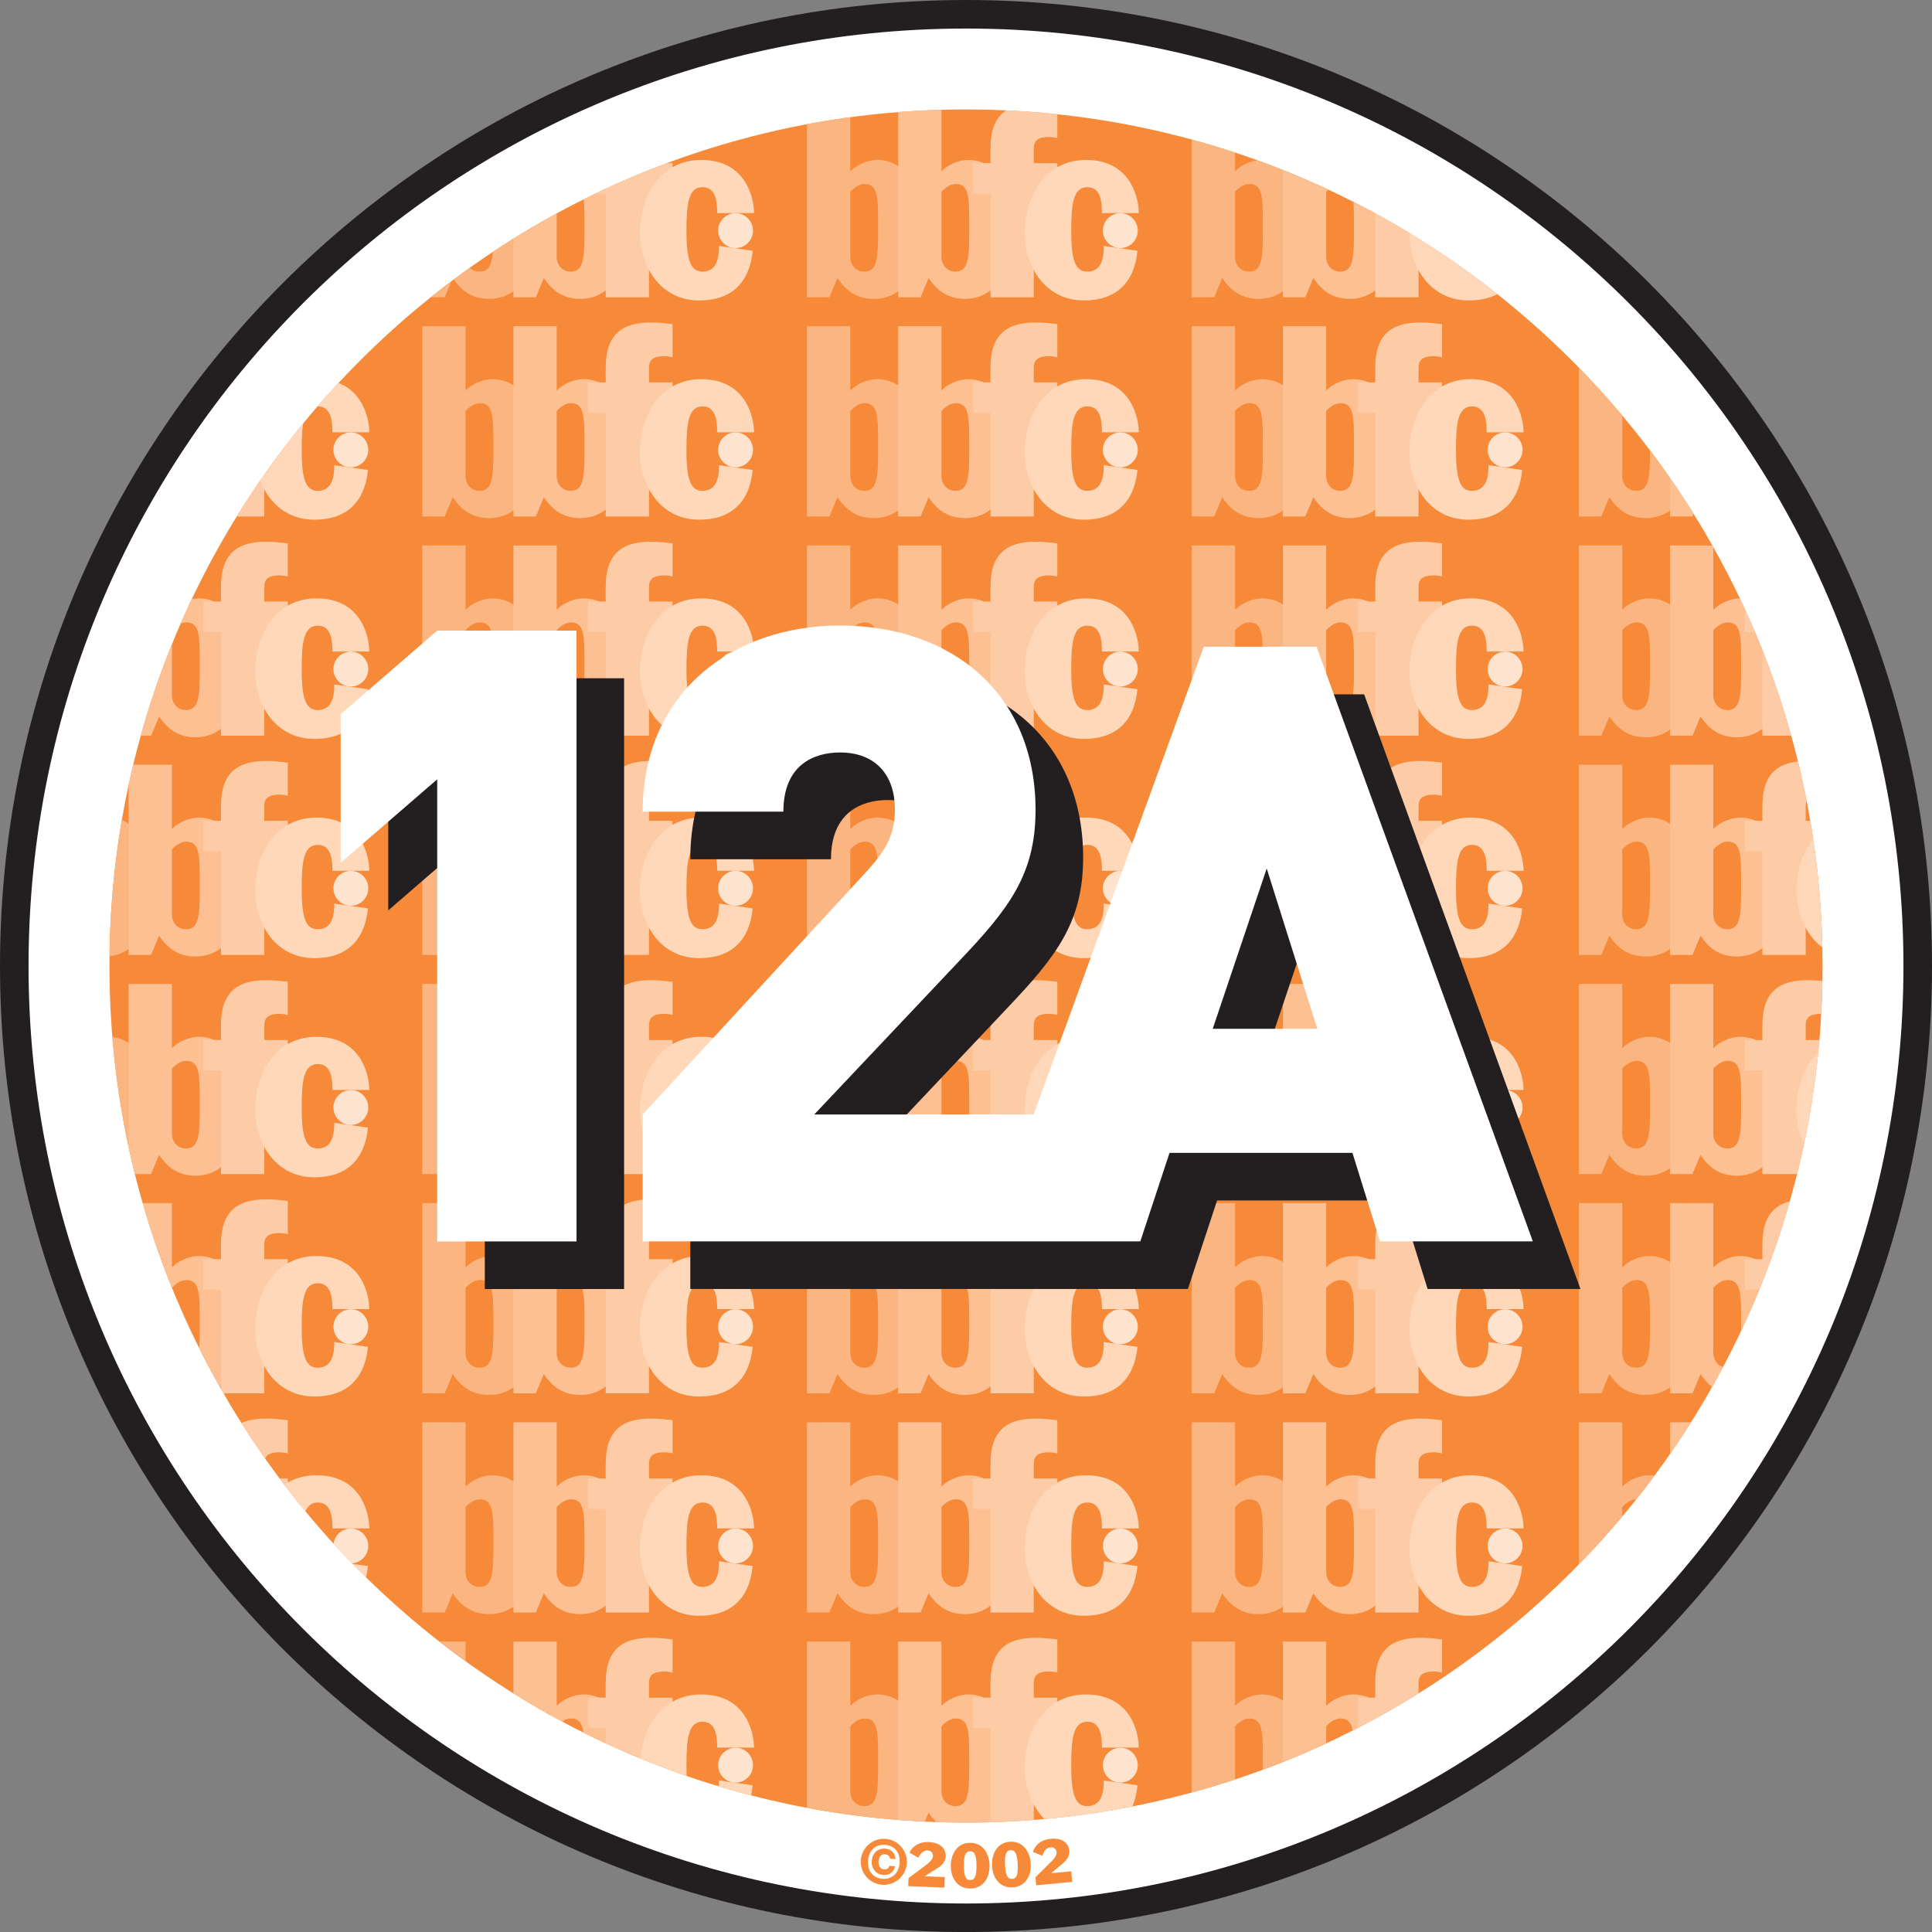 <?xml version="1.0" encoding="utf-8"?>
<!-- Generator: Adobe Illustrator 16.0.0, SVG Export Plug-In . SVG Version: 6.00 Build 0)  -->
<!DOCTYPE svg PUBLIC "-//W3C//DTD SVG 1.1//EN" "http://www.w3.org/Graphics/SVG/1.1/DTD/svg11.dtd">
<svg version="1.1" id="Layer_1" xmlns="http://www.w3.org/2000/svg" xmlns:xlink="http://www.w3.org/1999/xlink" x="0px" y="0px"
	 width="362.508px" height="362.514px" viewBox="0 0 362.508 362.514" enable-background="new 0 0 362.508 362.514"
	 xml:space="preserve">
<rect x="0" y="0" width="362.508" height="362.514" fill="#808080" stroke="none"/>
<g>
	<path fill="#FFFFFF" d="M359.83,181.258c0,98.625-79.954,178.58-178.574,178.58c-98.625,0-178.579-79.954-178.579-178.58
		c0-98.626,79.954-178.58,178.579-178.58C279.876,2.678,359.83,82.632,359.83,181.258z"/>
	<path fill="#231F20" d="M359.83,181.258h-2.678c-0.001,48.581-19.684,92.542-51.52,124.382
		c-31.839,31.834-75.797,51.519-124.376,51.521c-48.581-0.003-92.54-19.688-124.381-51.521
		C25.04,273.799,5.357,229.838,5.356,181.258c0.001-48.583,19.684-92.542,51.52-124.382c31.841-31.836,75.8-51.519,124.381-51.52
		c48.579,0.001,92.537,19.684,124.376,51.52c31.836,31.841,51.519,75.8,51.52,124.382H359.83h2.678
		C362.506,81.152,281.356,0.001,181.256,0C81.152,0.001,0.001,81.152,0,181.258c0.001,100.105,81.152,181.256,181.256,181.256
		c100.1,0,181.25-81.151,181.251-181.256H359.83z"/>
	<path fill="#F68A39" d="M341.97,181.258c0,88.764-71.956,160.72-160.714,160.72c-88.763,0-160.719-71.956-160.719-160.72
		s71.956-160.72,160.719-160.72C270.014,20.538,341.97,92.494,341.97,181.258z"/>
	<path fill="#F68A39" d="M165.543,352.523c-1.741-0.16-2.854-1.489-2.676-3.452c0.179-1.969,1.507-3.075,3.254-2.916
		c1.748,0.154,2.855,1.483,2.677,3.452C168.62,351.569,167.291,352.676,165.543,352.523z M166.86,350.092
		c-0.092,0.511-0.517,0.708-1.033,0.658c-0.671-0.055-1.052-0.713-0.979-1.525c0.08-0.867,0.511-1.359,1.212-1.298
		c0.462,0.043,0.874,0.271,0.923,0.806l1.046,0.092c-0.086-1.181-0.843-1.857-1.876-1.95c-1.458-0.129-2.455,0.831-2.584,2.258
		c-0.123,1.385,0.726,2.548,2.166,2.677c0.997,0.086,1.944-0.455,2.215-1.618L166.86,350.092z M161.526,348.948
		c-0.209,2.369,1.544,4.479,3.919,4.694c2.369,0.216,4.479-1.544,4.694-3.919c0.215-2.368-1.544-4.479-3.919-4.688
		C163.852,344.82,161.742,346.574,161.526,348.948z"/>
	<path fill="#F68A39" d="M170.41,353.901l6.786,0.283l0.086-1.981l-3.771-0.16v-0.024l2.338-1.458
		c0.879-0.535,1.563-1.255,1.605-2.301c0.043-1.003-0.621-2.522-3.187-2.627c-1.925-0.08-3.137,0.917-3.617,1.987l1.686,0.953
		c0.271-0.72,0.874-1.396,1.698-1.365c0.627,0.03,1.04,0.442,1.015,1.082c-0.025,0.572-0.745,1.237-1.12,1.52l-3.452,2.572
		L170.41,353.901z"/>
	<path fill="#F68A39" d="M183.225,350.055c0.012,2.24-0.461,2.707-1.175,2.707c-0.72,0.007-1.193-0.455-1.206-2.694
		c-0.006-2.239,0.461-2.701,1.181-2.707C182.739,347.361,183.219,347.823,183.225,350.055z M178.402,350.081
		c0.006,2.725,1.568,4.281,3.654,4.27c2.085-0.007,3.63-1.581,3.617-4.301c-0.006-1.734-0.91-4.288-3.654-4.275
		C179.275,345.786,178.389,348.351,178.402,350.081z"/>
	<path fill="#F68A39" d="M190.958,349.797c0.11,2.233-0.345,2.719-1.059,2.756c-0.713,0.031-1.212-0.406-1.322-2.639
		c-0.111-2.24,0.338-2.726,1.058-2.757C190.349,347.121,190.848,347.558,190.958,349.797z M186.135,350.031
		c0.135,2.72,1.766,4.208,3.845,4.104c2.08-0.099,3.556-1.741,3.421-4.46c-0.086-1.729-1.102-4.239-3.845-4.104
		C186.812,345.706,186.049,348.302,186.135,350.031z"/>
	<path fill="#F68A39" d="M194.428,353.741l6.761-0.64l-0.191-1.981l-3.753,0.357v-0.019l2.11-1.766
		c0.806-0.652,1.384-1.458,1.28-2.498c-0.092-1.003-0.959-2.412-3.513-2.172c-1.925,0.185-2.99,1.335-3.31,2.467l1.796,0.714
		c0.172-0.75,0.677-1.507,1.495-1.581c0.627-0.062,1.095,0.296,1.157,0.929c0.049,0.572-0.572,1.329-0.911,1.661l-3.064,3.015
		L194.428,353.741z"/>
	<g>
		<defs>
			<path id="SVGID_7_" d="M341.97,181.258c0,88.764-71.956,160.72-160.714,160.72c-88.763,0-160.719-71.956-160.719-160.72
				s71.956-160.72,160.719-160.72C270.014,20.538,341.97,92.494,341.97,181.258z"/>
		</defs>
		<clipPath id="SVGID_2_">
			<use xlink:href="#SVGID_7_"  overflow="visible"/>
		</clipPath>
		<path clip-path="url(#SVGID_2_)" fill="#FBB580" d="M151.424,308.011h8.121v11.984h0.098c1.157-1.205,3.261-2.061,4.916-2.061
			c5.617,0,8.625,5.617,8.625,12.889c0,5.759-2.406,13.178-9.228,13.178c-3.156,0-5.217-1.501-6.817-3.906l-1.507,3.605h-4.208
			V308.011z M159.545,335.635c-0.154,2.104,1.101,3.254,2.657,3.254c2.252,0,2.554-2.258,2.554-6.921v-1.901
			c0-5.014,0-7.622-2.504-7.622c-1.003,0-1.754,0.608-2.258,1.009l-0.449,0.449V335.635z"/>
		<path clip-path="url(#SVGID_2_)" fill="#FCC092" d="M168.527,308.011h8.121v11.984h0.098c1.15-1.205,3.261-2.061,4.916-2.061
			c5.61,0,8.619,5.617,8.619,12.889c0,5.759-2.406,13.178-9.222,13.178c-3.163,0-5.217-1.501-6.823-3.906l-1.501,3.605h-4.208
			V308.011z M176.648,335.635c-0.154,2.104,1.101,3.254,2.658,3.254c2.251,0,2.553-2.258,2.553-6.921v-1.901
			c0-5.014,0-7.622-2.504-7.622c-1.002,0-1.753,0.608-2.258,1.009l-0.449,0.449V335.635z"/>
		<path clip-path="url(#SVGID_2_)" fill="#FDCCA6" d="M185.852,324.248h-3.304v-5.71h3.304v-2.805c0-6.165,3.058-8.429,8.422-8.429
			c1.606,0,2.812,0.153,4.116,0.308v6.214c-0.455-0.104-1.058-0.203-1.507-0.203c-2.055,0-2.91,0.651-2.91,2.159v2.756h4.417v5.71
			h-4.417v19.453h-8.121V324.248z"/>
		<path clip-path="url(#SVGID_2_)" fill="#FED8B9" d="M206.762,327.914c0-1.003-0.055-2.208-0.4-3.156
			c-0.406-1.009-1.052-1.704-2.356-1.704c-2.711,0-3.007,3.304-3.007,8.318c0,5.666,0.898,7.518,3.007,7.518
			c2.855,0,3.107-2.903,3.107-4.811l6.311,0.898c-0.597,6.115-4.108,9.326-10.021,9.326c-7.32,0-11.128-6.417-11.128-12.631
			c0-6.865,3.808-13.737,11.479-13.737c8.624,0,9.922,7.469,9.922,9.979H206.762z"/>
		<path clip-path="url(#SVGID_2_)" fill="#FEE4CE" d="M210.219,327.932c1.795,0,3.266,1.471,3.266,3.273
			c0,1.796-1.471,3.272-3.266,3.272c-1.809,0-3.273-1.477-3.273-3.272C206.946,329.403,208.411,327.932,210.219,327.932z"/>
		<path clip-path="url(#SVGID_2_)" fill="#FBB580" d="M151.424,266.877h8.121v11.984h0.098c1.157-1.205,3.261-2.055,4.916-2.055
			c5.617,0,8.625,5.611,8.625,12.883c0,5.765-2.406,13.179-9.228,13.179c-3.156,0-5.217-1.502-6.817-3.907l-1.507,3.605h-4.208
			V266.877z M159.545,294.501c-0.154,2.104,1.101,3.254,2.657,3.254c2.252,0,2.554-2.251,2.554-6.915v-1.907
			c0-5.014,0-7.616-2.504-7.616c-1.003,0-1.754,0.604-2.258,1.003l-0.449,0.449V294.501z"/>
		<path clip-path="url(#SVGID_2_)" fill="#FCC092" d="M168.527,266.877h8.121v11.984h0.098c1.15-1.205,3.261-2.055,4.916-2.055
			c5.61,0,8.619,5.611,8.619,12.883c0,5.765-2.406,13.179-9.222,13.179c-3.163,0-5.217-1.502-6.823-3.907l-1.501,3.605h-4.208
			V266.877z M176.648,294.501c-0.154,2.104,1.101,3.254,2.658,3.254c2.251,0,2.553-2.251,2.553-6.915v-1.907
			c0-5.014,0-7.616-2.504-7.616c-1.002,0-1.753,0.604-2.258,1.003l-0.449,0.449V294.501z"/>
		<path clip-path="url(#SVGID_2_)" fill="#FDCCA6" d="M185.852,283.12h-3.304v-5.716h3.304v-2.805c0-6.165,3.058-8.423,8.422-8.423
			c1.606,0,2.812,0.154,4.116,0.302v6.214c-0.455-0.099-1.058-0.197-1.507-0.197c-2.055,0-2.91,0.646-2.91,2.153v2.756h4.417v5.716
			h-4.417v19.447h-8.121V283.12z"/>
		<path clip-path="url(#SVGID_2_)" fill="#FED8B9" d="M206.762,286.78c0-1.002-0.055-2.202-0.4-3.155
			c-0.406-1.01-1.052-1.704-2.356-1.704c-2.711,0-3.007,3.304-3.007,8.317c0,5.666,0.898,7.518,3.007,7.518
			c2.855,0,3.107-2.903,3.107-4.811l6.311,0.904c-0.597,6.115-4.108,9.327-10.021,9.327c-7.32,0-11.128-6.417-11.128-12.637
			c0-6.866,3.808-13.732,11.479-13.732c8.624,0,9.922,7.463,9.922,9.973H206.762z"/>
		<path clip-path="url(#SVGID_2_)" fill="#FEE4CE" d="M210.219,286.798c1.795,0,3.266,1.471,3.266,3.273
			c0,1.796-1.471,3.272-3.266,3.272c-1.809,0-3.273-1.477-3.273-3.272C206.946,288.269,208.411,286.798,210.219,286.798z"/>
		<path clip-path="url(#SVGID_2_)" fill="#FBB580" d="M151.424,225.745h8.121v11.978h0.098c1.157-1.205,3.261-2.055,4.916-2.055
			c5.617,0,8.625,5.617,8.625,12.883c0,5.765-2.406,13.185-9.228,13.185c-3.156,0-5.217-1.501-6.817-3.913l-1.507,3.617h-4.208
			V225.745z M159.545,253.362c-0.154,2.109,1.101,3.267,2.657,3.267c2.252,0,2.554-2.265,2.554-6.921V247.8
			c0-5.009,0-7.617-2.504-7.617c-1.003,0-1.754,0.597-2.258,1.003l-0.449,0.449V253.362z"/>
		<path clip-path="url(#SVGID_2_)" fill="#FCC092" d="M168.527,225.745h8.121v11.978h0.098c1.15-1.205,3.261-2.055,4.916-2.055
			c5.61,0,8.619,5.617,8.619,12.883c0,5.765-2.406,13.185-9.222,13.185c-3.163,0-5.217-1.501-6.823-3.913l-1.501,3.617h-4.208
			V225.745z M176.648,253.362c-0.154,2.109,1.101,3.267,2.658,3.267c2.251,0,2.553-2.265,2.553-6.921V247.8
			c0-5.009,0-7.617-2.504-7.617c-1.002,0-1.753,0.597-2.258,1.003l-0.449,0.449V253.362z"/>
		<path clip-path="url(#SVGID_2_)" fill="#FDCCA6" d="M185.852,241.986h-3.304v-5.715h3.304v-2.806c0-6.165,3.058-8.423,8.422-8.423
			c1.606,0,2.812,0.148,4.116,0.296v6.22c-0.455-0.104-1.058-0.203-1.507-0.203c-2.055,0-2.91,0.658-2.91,2.159v2.757h4.417v5.715
			h-4.417v19.453h-8.121V241.986z"/>
		<path clip-path="url(#SVGID_2_)" fill="#FED8B9" d="M206.762,245.64c0-0.996-0.055-2.202-0.4-3.155
			c-0.406-0.997-1.052-1.705-2.356-1.705c-2.711,0-3.007,3.311-3.007,8.324c0,5.66,0.898,7.524,3.007,7.524
			c2.855,0,3.107-2.91,3.107-4.823l6.311,0.904c-0.597,6.121-4.108,9.326-10.021,9.326c-7.32,0-11.128-6.416-11.128-12.63
			c0-6.872,3.808-13.738,11.479-13.738c8.624,0,9.922,7.469,9.922,9.973H206.762z"/>
		<path clip-path="url(#SVGID_2_)" fill="#FEE4CE" d="M210.219,245.659c1.795,0,3.266,1.471,3.266,3.279
			c0,1.797-1.471,3.273-3.266,3.273c-1.809,0-3.273-1.477-3.273-3.273C206.946,247.129,208.411,245.659,210.219,245.659z"/>
		<path clip-path="url(#SVGID_2_)" fill="#FBB580" d="M151.424,184.617h8.121v11.979h0.098c1.157-1.2,3.261-2.055,4.916-2.055
			c5.617,0,8.625,5.61,8.625,12.883c0,5.758-2.406,13.178-9.228,13.178c-3.156,0-5.217-1.501-6.817-3.907l-1.507,3.605h-4.208
			V184.617z M159.545,212.234c-0.154,2.104,1.101,3.255,2.657,3.255c2.252,0,2.554-2.258,2.554-6.915v-1.907
			c0-5.015,0-7.616-2.504-7.616c-1.003,0-1.754,0.603-2.258,1.002l-0.449,0.449V212.234z"/>
		<path clip-path="url(#SVGID_2_)" fill="#FCC092" d="M168.527,184.617h8.121v11.979h0.098c1.15-1.2,3.261-2.055,4.916-2.055
			c5.61,0,8.619,5.61,8.619,12.883c0,5.758-2.406,13.178-9.222,13.178c-3.163,0-5.217-1.501-6.823-3.907l-1.501,3.605h-4.208
			V184.617z M176.648,212.234c-0.154,2.104,1.101,3.255,2.658,3.255c2.251,0,2.553-2.258,2.553-6.915v-1.907
			c0-5.015,0-7.616-2.504-7.616c-1.002,0-1.753,0.603-2.258,1.002l-0.449,0.449V212.234z"/>
		<path clip-path="url(#SVGID_2_)" fill="#FDCCA6" d="M185.852,200.852h-3.304v-5.709h3.304v-2.806c0-6.164,3.058-8.422,8.422-8.422
			c1.606,0,2.812,0.147,4.116,0.295v6.219c-0.455-0.104-1.058-0.202-1.507-0.202c-2.055,0-2.91,0.651-2.91,2.159v2.756h4.417v5.709
			h-4.417v19.447h-8.121V200.852z"/>
		<path clip-path="url(#SVGID_2_)" fill="#FED8B9" d="M206.762,204.513c0-1.003-0.055-2.209-0.4-3.156
			c-0.406-1.003-1.052-1.704-2.356-1.704c-2.711,0-3.007,3.304-3.007,8.317c0,5.667,0.898,7.519,3.007,7.519
			c2.855,0,3.107-2.904,3.107-4.812l6.311,0.898c-0.597,6.121-4.108,9.327-10.021,9.327c-7.32,0-11.128-6.417-11.128-12.631
			c0-6.866,3.808-13.731,11.479-13.731c8.624,0,9.922,7.462,9.922,9.973H206.762z"/>
		<path clip-path="url(#SVGID_2_)" fill="#FEE4CE" d="M210.219,204.532c1.795,0,3.266,1.47,3.266,3.272
			c0,1.797-1.471,3.273-3.266,3.273c-1.809,0-3.273-1.477-3.273-3.273C206.946,206.001,208.411,204.532,210.219,204.532z"/>
		<path clip-path="url(#SVGID_2_)" fill="#FBB580" d="M79.23,308.011h8.121v11.984h0.099c1.157-1.205,3.26-2.061,4.916-2.061
			c5.617,0,8.625,5.617,8.625,12.889c0,5.759-2.406,13.178-9.229,13.178c-3.156,0-5.211-1.501-6.816-3.906l-1.501,3.605H79.23
			V308.011z M87.351,335.635c-0.147,2.104,1.107,3.254,2.658,3.254c2.258,0,2.56-2.258,2.56-6.921v-1.901
			c0-5.014,0-7.622-2.51-7.622c-0.997,0-1.753,0.608-2.251,1.009l-0.456,0.449V335.635z"/>
		<path clip-path="url(#SVGID_2_)" fill="#FCC092" d="M96.333,308.011h8.121v11.984h0.099c1.149-1.205,3.259-2.061,4.914-2.061
			c5.611,0,8.619,5.617,8.619,12.889c0,5.759-2.405,13.178-9.222,13.178c-3.162,0-5.215-1.501-6.821-3.906l-1.501,3.605h-4.208
			V308.011z M104.454,335.635c-0.154,2.104,1.1,3.254,2.656,3.254c2.252,0,2.553-2.258,2.553-6.921v-1.901
			c0-5.014,0-7.622-2.504-7.622c-1.003,0-1.753,0.608-2.256,1.009l-0.449,0.449V335.635z"/>
		<path clip-path="url(#SVGID_2_)" fill="#FDCCA6" d="M113.656,324.248h-3.304v-5.71h3.304v-2.805c0-6.165,3.058-8.429,8.422-8.429
			c1.606,0,2.812,0.153,4.116,0.308v6.214c-0.455-0.104-1.058-0.203-1.507-0.203c-2.055,0-2.91,0.651-2.91,2.159v2.756h4.417v5.71
			h-4.417v19.453h-8.121V324.248z"/>
		<path clip-path="url(#SVGID_2_)" fill="#FED8B9" d="M134.567,327.914c0-1.003-0.056-2.208-0.4-3.156
			c-0.406-1.009-1.052-1.704-2.356-1.704c-2.713,0-3.008,3.304-3.008,8.318c0,5.666,0.898,7.518,3.008,7.518
			c2.854,0,3.107-2.903,3.107-4.811l6.312,0.898c-0.597,6.115-4.109,9.326-10.022,9.326c-7.321,0-11.129-6.417-11.129-12.631
			c0-6.865,3.809-13.737,11.48-13.737c8.625,0,9.923,7.469,9.923,9.979H134.567z"/>
		<path clip-path="url(#SVGID_2_)" fill="#FEE4CE" d="M138.025,327.932c1.796,0,3.267,1.471,3.267,3.273
			c0,1.796-1.47,3.272-3.267,3.272c-1.809,0-3.273-1.477-3.273-3.272C134.752,329.403,136.216,327.932,138.025,327.932z"/>
		<path clip-path="url(#SVGID_2_)" fill="#FBB580" d="M79.23,266.877h8.121v11.984h0.099c1.157-1.205,3.26-2.055,4.916-2.055
			c5.617,0,8.625,5.611,8.625,12.883c0,5.765-2.406,13.179-9.229,13.179c-3.156,0-5.211-1.502-6.816-3.907l-1.501,3.605H79.23
			V266.877z M87.351,294.501c-0.147,2.104,1.107,3.254,2.658,3.254c2.258,0,2.56-2.251,2.56-6.915v-1.907
			c0-5.014,0-7.616-2.51-7.616c-0.997,0-1.753,0.604-2.251,1.003l-0.456,0.449V294.501z"/>
		<path clip-path="url(#SVGID_2_)" fill="#FCC092" d="M96.333,266.877h8.121v11.984h0.099c1.149-1.205,3.259-2.055,4.914-2.055
			c5.611,0,8.619,5.611,8.619,12.883c0,5.765-2.405,13.179-9.222,13.179c-3.162,0-5.215-1.502-6.821-3.907l-1.501,3.605h-4.208
			V266.877z M104.454,294.501c-0.154,2.104,1.1,3.254,2.656,3.254c2.252,0,2.553-2.251,2.553-6.915v-1.907
			c0-5.014,0-7.616-2.504-7.616c-1.003,0-1.753,0.604-2.256,1.003l-0.449,0.449V294.501z"/>
		<path clip-path="url(#SVGID_2_)" fill="#FDCCA6" d="M113.656,283.12h-3.304v-5.716h3.304v-2.805c0-6.165,3.058-8.423,8.422-8.423
			c1.606,0,2.812,0.154,4.116,0.302v6.214c-0.455-0.099-1.058-0.197-1.507-0.197c-2.055,0-2.91,0.646-2.91,2.153v2.756h4.417v5.716
			h-4.417v19.447h-8.121V283.12z"/>
		<path clip-path="url(#SVGID_2_)" fill="#FED8B9" d="M134.567,286.78c0-1.002-0.056-2.202-0.4-3.155
			c-0.406-1.01-1.052-1.704-2.356-1.704c-2.713,0-3.008,3.304-3.008,8.317c0,5.666,0.898,7.518,3.008,7.518
			c2.854,0,3.107-2.903,3.107-4.811l6.312,0.904c-0.597,6.115-4.109,9.327-10.022,9.327c-7.321,0-11.129-6.417-11.129-12.637
			c0-6.866,3.809-13.732,11.48-13.732c8.625,0,9.923,7.463,9.923,9.973H134.567z"/>
		<path clip-path="url(#SVGID_2_)" fill="#FEE4CE" d="M138.025,286.798c1.796,0,3.267,1.471,3.267,3.273
			c0,1.796-1.47,3.272-3.267,3.272c-1.809,0-3.273-1.477-3.273-3.272C134.752,288.269,136.216,286.798,138.025,286.798z"/>
		<path clip-path="url(#SVGID_2_)" fill="#FBB580" d="M79.23,225.745h8.121v11.978h0.099c1.157-1.205,3.26-2.055,4.916-2.055
			c5.617,0,8.625,5.617,8.625,12.883c0,5.765-2.406,13.185-9.229,13.185c-3.156,0-5.211-1.501-6.816-3.913l-1.501,3.617H79.23
			V225.745z M87.351,253.362c-0.147,2.109,1.107,3.267,2.658,3.267c2.258,0,2.56-2.265,2.56-6.921V247.8c0-5.009,0-7.617-2.51-7.617
			c-0.997,0-1.753,0.597-2.251,1.003l-0.456,0.449V253.362z"/>
		<path clip-path="url(#SVGID_2_)" fill="#FCC092" d="M96.333,225.745h8.121v11.978h0.099c1.149-1.205,3.259-2.055,4.914-2.055
			c5.611,0,8.619,5.617,8.619,12.883c0,5.765-2.405,13.185-9.222,13.185c-3.162,0-5.215-1.501-6.821-3.913l-1.501,3.617h-4.208
			V225.745z M104.454,253.362c-0.154,2.109,1.1,3.267,2.656,3.267c2.252,0,2.553-2.265,2.553-6.921V247.8
			c0-5.009,0-7.617-2.504-7.617c-1.003,0-1.753,0.597-2.256,1.003l-0.449,0.449V253.362z"/>
		<path clip-path="url(#SVGID_2_)" fill="#FDCCA6" d="M113.656,241.986h-3.304v-5.715h3.304v-2.806c0-6.165,3.058-8.423,8.422-8.423
			c1.606,0,2.812,0.148,4.116,0.296v6.22c-0.455-0.104-1.058-0.203-1.507-0.203c-2.055,0-2.91,0.658-2.91,2.159v2.757h4.417v5.715
			h-4.417v19.453h-8.121V241.986z"/>
		<path clip-path="url(#SVGID_2_)" fill="#FED8B9" d="M134.567,245.64c0-0.996-0.056-2.202-0.4-3.155
			c-0.406-0.997-1.052-1.705-2.356-1.705c-2.713,0-3.008,3.311-3.008,8.324c0,5.66,0.898,7.524,3.008,7.524
			c2.854,0,3.107-2.91,3.107-4.823l6.312,0.904c-0.597,6.121-4.109,9.326-10.022,9.326c-7.321,0-11.129-6.416-11.129-12.63
			c0-6.872,3.809-13.738,11.48-13.738c8.625,0,9.923,7.469,9.923,9.973H134.567z"/>
		<path clip-path="url(#SVGID_2_)" fill="#FEE4CE" d="M138.025,245.659c1.796,0,3.267,1.471,3.267,3.279
			c0,1.797-1.47,3.273-3.267,3.273c-1.809,0-3.273-1.477-3.273-3.273C134.752,247.129,136.216,245.659,138.025,245.659z"/>
		<path clip-path="url(#SVGID_2_)" fill="#FBB580" d="M79.23,184.617h8.121v11.979h0.099c1.157-1.2,3.26-2.055,4.916-2.055
			c5.617,0,8.625,5.61,8.625,12.883c0,5.758-2.406,13.178-9.229,13.178c-3.156,0-5.211-1.501-6.816-3.907l-1.501,3.605H79.23
			V184.617z M87.351,212.234c-0.147,2.104,1.107,3.255,2.658,3.255c2.258,0,2.56-2.258,2.56-6.915v-1.907
			c0-5.015,0-7.616-2.51-7.616c-0.997,0-1.753,0.603-2.251,1.002l-0.456,0.449V212.234z"/>
		<path clip-path="url(#SVGID_2_)" fill="#FCC092" d="M96.333,184.617h8.121v11.979h0.099c1.149-1.2,3.259-2.055,4.914-2.055
			c5.611,0,8.619,5.61,8.619,12.883c0,5.758-2.405,13.178-9.222,13.178c-3.162,0-5.215-1.501-6.821-3.907l-1.501,3.605h-4.208
			V184.617z M104.454,212.234c-0.154,2.104,1.1,3.255,2.656,3.255c2.252,0,2.553-2.258,2.553-6.915v-1.907
			c0-5.015,0-7.616-2.504-7.616c-1.003,0-1.753,0.603-2.256,1.002l-0.449,0.449V212.234z"/>
		<path clip-path="url(#SVGID_2_)" fill="#FDCCA6" d="M113.656,200.852h-3.304v-5.709h3.304v-2.806c0-6.164,3.058-8.422,8.422-8.422
			c1.606,0,2.812,0.147,4.116,0.295v6.219c-0.455-0.104-1.058-0.202-1.507-0.202c-2.055,0-2.91,0.651-2.91,2.159v2.756h4.417v5.709
			h-4.417v19.447h-8.121V200.852z"/>
		<path clip-path="url(#SVGID_2_)" fill="#FED8B9" d="M134.567,204.513c0-1.003-0.056-2.209-0.4-3.156
			c-0.406-1.003-1.052-1.704-2.356-1.704c-2.713,0-3.008,3.304-3.008,8.317c0,5.667,0.898,7.519,3.008,7.519
			c2.854,0,3.107-2.904,3.107-4.812l6.312,0.898c-0.597,6.121-4.109,9.327-10.022,9.327c-7.321,0-11.129-6.417-11.129-12.631
			c0-6.866,3.809-13.731,11.48-13.731c8.625,0,9.923,7.462,9.923,9.973H134.567z"/>
		<path clip-path="url(#SVGID_2_)" fill="#FEE4CE" d="M138.025,204.532c1.796,0,3.267,1.47,3.267,3.272
			c0,1.797-1.47,3.273-3.267,3.273c-1.809,0-3.273-1.477-3.273-3.273C134.752,206.001,136.216,204.532,138.025,204.532z"/>
		<path clip-path="url(#SVGID_2_)" fill="#FBB580" d="M7.04,266.877h8.121v11.984h0.099c1.156-1.205,3.261-2.055,4.916-2.055
			c5.611,0,8.619,5.611,8.619,12.883c0,5.765-2.405,13.179-9.222,13.179c-3.156,0-5.211-1.502-6.816-3.907l-1.501,3.605H7.04
			V266.877z M15.161,294.501c-0.154,2.104,1.102,3.254,2.658,3.254c2.252,0,2.553-2.251,2.553-6.915v-1.907
			c0-5.014,0-7.616-2.504-7.616c-1.003,0-1.753,0.604-2.258,1.003l-0.449,0.449V294.501z"/>
		<path clip-path="url(#SVGID_2_)" fill="#FCC092" d="M24.137,266.877h8.127v11.984h0.099c1.15-1.205,3.254-2.055,4.91-2.055
			c5.617,0,8.619,5.611,8.619,12.883c0,5.765-2.406,13.179-9.222,13.179c-3.156,0-5.211-1.502-6.817-3.907l-1.501,3.605h-4.214
			V266.877z M32.264,294.501c-0.154,2.104,1.102,3.254,2.652,3.254c2.258,0,2.559-2.251,2.559-6.915v-1.907
			c0-5.014,0-7.616-2.51-7.616c-1.003,0-1.753,0.604-2.252,1.003l-0.449,0.449V294.501z"/>
		<path clip-path="url(#SVGID_2_)" fill="#FDCCA6" d="M41.467,283.12h-3.31v-5.716h3.31v-2.805c0-6.165,3.058-8.423,8.423-8.423
			c1.605,0,2.805,0.154,4.109,0.302v6.214c-0.449-0.099-1.052-0.197-1.501-0.197c-2.061,0-2.91,0.646-2.91,2.153v2.756H54v5.716
			h-4.411v19.447h-8.121V283.12z"/>
		<path clip-path="url(#SVGID_2_)" fill="#FED8B9" d="M62.379,286.78c0-1.002-0.055-2.202-0.406-3.155
			c-0.4-1.01-1.052-1.704-2.356-1.704c-2.707,0-3.009,3.304-3.009,8.317c0,5.666,0.904,7.518,3.009,7.518
			c2.86,0,3.106-2.903,3.106-4.811l6.318,0.904c-0.603,6.115-4.109,9.327-10.028,9.327c-7.315,0-11.124-6.417-11.124-12.637
			c0-6.866,3.809-13.732,11.48-13.732c8.619,0,9.923,7.463,9.923,9.973H62.379z"/>
		<path clip-path="url(#SVGID_2_)" fill="#FEE4CE" d="M65.83,286.798c1.803,0,3.273,1.471,3.273,3.273
			c0,1.796-1.47,3.272-3.273,3.272c-1.802,0-3.267-1.477-3.267-3.272C62.563,288.269,64.028,286.798,65.83,286.798z"/>
		<path clip-path="url(#SVGID_2_)" fill="#FBB580" d="M7.04,225.745h8.121v11.978h0.099c1.156-1.205,3.261-2.055,4.916-2.055
			c5.611,0,8.619,5.617,8.619,12.883c0,5.765-2.405,13.185-9.222,13.185c-3.156,0-5.211-1.501-6.816-3.913l-1.501,3.617H7.04
			V225.745z M15.161,253.362c-0.154,2.109,1.102,3.267,2.658,3.267c2.252,0,2.553-2.265,2.553-6.921V247.8
			c0-5.009,0-7.617-2.504-7.617c-1.003,0-1.753,0.597-2.258,1.003l-0.449,0.449V253.362z"/>
		<path clip-path="url(#SVGID_2_)" fill="#FCC092" d="M24.137,225.745h8.127v11.978h0.099c1.15-1.205,3.254-2.055,4.91-2.055
			c5.617,0,8.619,5.617,8.619,12.883c0,5.765-2.406,13.185-9.222,13.185c-3.156,0-5.211-1.501-6.817-3.913l-1.501,3.617h-4.214
			V225.745z M32.264,253.362c-0.154,2.109,1.102,3.267,2.652,3.267c2.258,0,2.559-2.265,2.559-6.921V247.8
			c0-5.009,0-7.617-2.51-7.617c-1.003,0-1.753,0.597-2.252,1.003l-0.449,0.449V253.362z"/>
		<path clip-path="url(#SVGID_2_)" fill="#FDCCA6" d="M41.467,241.986h-3.31v-5.715h3.31v-2.806c0-6.165,3.058-8.423,8.423-8.423
			c1.605,0,2.805,0.148,4.109,0.296v6.22c-0.449-0.104-1.052-0.203-1.501-0.203c-2.061,0-2.91,0.658-2.91,2.159v2.757H54v5.715
			h-4.411v19.453h-8.121V241.986z"/>
		<path clip-path="url(#SVGID_2_)" fill="#FED8B9" d="M62.379,245.64c0-0.996-0.055-2.202-0.406-3.155
			c-0.4-0.997-1.052-1.705-2.356-1.705c-2.707,0-3.009,3.311-3.009,8.324c0,5.66,0.904,7.524,3.009,7.524
			c2.86,0,3.106-2.91,3.106-4.823l6.318,0.904c-0.603,6.121-4.109,9.326-10.028,9.326c-7.315,0-11.124-6.416-11.124-12.63
			c0-6.872,3.809-13.738,11.48-13.738c8.619,0,9.923,7.469,9.923,9.973H62.379z"/>
		<path clip-path="url(#SVGID_2_)" fill="#FEE4CE" d="M65.83,245.659c1.803,0,3.273,1.471,3.273,3.279
			c0,1.797-1.47,3.273-3.273,3.273c-1.802,0-3.267-1.477-3.267-3.273C62.563,247.129,64.028,245.659,65.83,245.659z"/>
		<path clip-path="url(#SVGID_2_)" fill="#FBB580" d="M7.04,184.617h8.121v11.979h0.099c1.156-1.2,3.261-2.055,4.916-2.055
			c5.611,0,8.619,5.61,8.619,12.883c0,5.758-2.405,13.178-9.222,13.178c-3.156,0-5.211-1.501-6.816-3.907l-1.501,3.605H7.04V184.617
			z M15.161,212.234c-0.154,2.104,1.102,3.255,2.658,3.255c2.252,0,2.553-2.258,2.553-6.915v-1.907c0-5.015,0-7.616-2.504-7.616
			c-1.003,0-1.753,0.603-2.258,1.002l-0.449,0.449V212.234z"/>
		<path clip-path="url(#SVGID_2_)" fill="#FCC092" d="M24.137,184.617h8.127v11.979h0.099c1.15-1.2,3.254-2.055,4.91-2.055
			c5.617,0,8.619,5.61,8.619,12.883c0,5.758-2.406,13.178-9.222,13.178c-3.156,0-5.211-1.501-6.817-3.907l-1.501,3.605h-4.214
			V184.617z M32.264,212.234c-0.154,2.104,1.102,3.255,2.652,3.255c2.258,0,2.559-2.258,2.559-6.915v-1.907
			c0-5.015,0-7.616-2.51-7.616c-1.003,0-1.753,0.603-2.252,1.002l-0.449,0.449V212.234z"/>
		<path clip-path="url(#SVGID_2_)" fill="#FDCCA6" d="M41.467,200.852h-3.31v-5.709h3.31v-2.806c0-6.164,3.058-8.422,8.423-8.422
			c1.605,0,2.805,0.147,4.109,0.295v6.219c-0.449-0.104-1.052-0.202-1.501-0.202c-2.061,0-2.91,0.651-2.91,2.159v2.756H54v5.709
			h-4.411v19.447h-8.121V200.852z"/>
		<path clip-path="url(#SVGID_2_)" fill="#FED8B9" d="M62.379,204.513c0-1.003-0.055-2.209-0.406-3.156
			c-0.4-1.003-1.052-1.704-2.356-1.704c-2.707,0-3.009,3.304-3.009,8.317c0,5.667,0.904,7.519,3.009,7.519
			c2.86,0,3.106-2.904,3.106-4.812l6.318,0.898c-0.603,6.121-4.109,9.327-10.028,9.327c-7.315,0-11.124-6.417-11.124-12.631
			c0-6.866,3.809-13.731,11.48-13.731c8.619,0,9.923,7.462,9.923,9.973H62.379z"/>
		<path clip-path="url(#SVGID_2_)" fill="#FEE4CE" d="M65.83,204.532c1.803,0,3.273,1.47,3.273,3.272
			c0,1.797-1.47,3.273-3.273,3.273c-1.802,0-3.267-1.477-3.267-3.273C62.563,206.001,64.028,204.532,65.83,204.532z"/>
		<path clip-path="url(#SVGID_2_)" fill="#FBB580" d="M223.616,308.011h8.119v11.984h0.099c1.157-1.205,3.261-2.061,4.916-2.061
			c5.617,0,8.625,5.617,8.625,12.889c0,5.759-2.412,13.178-9.229,13.178c-3.156,0-5.211-1.501-6.816-3.906l-1.5,3.605h-4.214
			V308.011z M231.735,335.635c-0.147,2.104,1.102,3.254,2.658,3.254c2.251,0,2.559-2.258,2.559-6.921v-1.901
			c0-5.014,0-7.622-2.51-7.622c-1.003,0-1.753,0.608-2.258,1.009l-0.449,0.449V335.635z"/>
		<path clip-path="url(#SVGID_2_)" fill="#FCC092" d="M240.717,308.011h8.121v11.984h0.098c1.151-1.205,3.254-2.061,4.916-2.061
			c5.611,0,8.619,5.617,8.619,12.889c0,5.759-2.405,13.178-9.222,13.178c-3.162,0-5.217-1.501-6.823-3.906l-1.501,3.605h-4.208
			V308.011z M248.838,335.635c-0.154,2.104,1.101,3.254,2.651,3.254c2.258,0,2.56-2.258,2.56-6.921v-1.901
			c0-5.014,0-7.622-2.504-7.622c-1.009,0-1.76,0.608-2.258,1.009l-0.449,0.449V335.635z"/>
		<path clip-path="url(#SVGID_2_)" fill="#FDCCA6" d="M258.042,324.248h-3.304v-5.71h3.304v-2.805c0-6.165,3.058-8.429,8.422-8.429
			c1.605,0,2.805,0.153,4.109,0.308v6.214c-0.449-0.104-1.052-0.203-1.501-0.203c-2.055,0-2.91,0.651-2.91,2.159v2.756h4.411v5.71
			h-4.411v19.453h-8.121V324.248z"/>
		<path clip-path="url(#SVGID_2_)" fill="#FED8B9" d="M278.953,327.914c0-1.003-0.055-2.208-0.4-3.156
			c-0.406-1.009-1.058-1.704-2.362-1.704c-2.707,0-3.002,3.304-3.002,8.318c0,5.666,0.898,7.518,3.002,7.518
			c2.861,0,3.107-2.903,3.107-4.811l6.318,0.898c-0.597,6.115-4.11,9.326-10.022,9.326c-7.321,0-11.129-6.417-11.129-12.631
			c0-6.865,3.808-13.737,11.48-13.737c8.619,0,9.923,7.469,9.923,9.979H278.953z"/>
		<path clip-path="url(#SVGID_2_)" fill="#FEE4CE" d="M282.411,327.932c1.796,0,3.267,1.471,3.267,3.273
			c0,1.796-1.471,3.272-3.267,3.272c-1.809,0-3.273-1.477-3.273-3.272C279.138,329.403,280.602,327.932,282.411,327.932z"/>
		<path clip-path="url(#SVGID_2_)" fill="#FBB580" d="M223.616,266.877h8.119v11.984h0.099c1.157-1.205,3.261-2.055,4.916-2.055
			c5.617,0,8.625,5.611,8.625,12.883c0,5.765-2.412,13.179-9.229,13.179c-3.156,0-5.211-1.502-6.816-3.907l-1.5,3.605h-4.214
			V266.877z M231.735,294.501c-0.147,2.104,1.102,3.254,2.658,3.254c2.251,0,2.559-2.251,2.559-6.915v-1.907
			c0-5.014,0-7.616-2.51-7.616c-1.003,0-1.753,0.604-2.258,1.003l-0.449,0.449V294.501z"/>
		<path clip-path="url(#SVGID_2_)" fill="#FCC092" d="M240.717,266.877h8.121v11.984h0.098c1.151-1.205,3.254-2.055,4.916-2.055
			c5.611,0,8.619,5.611,8.619,12.883c0,5.765-2.405,13.179-9.222,13.179c-3.162,0-5.217-1.502-6.823-3.907l-1.501,3.605h-4.208
			V266.877z M248.838,294.501c-0.154,2.104,1.101,3.254,2.651,3.254c2.258,0,2.56-2.251,2.56-6.915v-1.907
			c0-5.014,0-7.616-2.504-7.616c-1.009,0-1.76,0.604-2.258,1.003l-0.449,0.449V294.501z"/>
		<path clip-path="url(#SVGID_2_)" fill="#FDCCA6" d="M258.042,283.12h-3.304v-5.716h3.304v-2.805c0-6.165,3.058-8.423,8.422-8.423
			c1.605,0,2.805,0.154,4.109,0.302v6.214c-0.449-0.099-1.052-0.197-1.501-0.197c-2.055,0-2.91,0.646-2.91,2.153v2.756h4.411v5.716
			h-4.411v19.447h-8.121V283.12z"/>
		<path clip-path="url(#SVGID_2_)" fill="#FED8B9" d="M278.953,286.78c0-1.002-0.055-2.202-0.4-3.155
			c-0.406-1.01-1.058-1.704-2.362-1.704c-2.707,0-3.002,3.304-3.002,8.317c0,5.666,0.898,7.518,3.002,7.518
			c2.861,0,3.107-2.903,3.107-4.811l6.318,0.904c-0.597,6.115-4.11,9.327-10.022,9.327c-7.321,0-11.129-6.417-11.129-12.637
			c0-6.866,3.808-13.732,11.48-13.732c8.619,0,9.923,7.463,9.923,9.973H278.953z"/>
		<path clip-path="url(#SVGID_2_)" fill="#FEE4CE" d="M282.411,286.798c1.796,0,3.267,1.471,3.267,3.273
			c0,1.796-1.471,3.272-3.267,3.272c-1.809,0-3.273-1.477-3.273-3.272C279.138,288.269,280.602,286.798,282.411,286.798z"/>
		<path clip-path="url(#SVGID_2_)" fill="#FBB580" d="M223.616,225.745h8.119v11.978h0.099c1.157-1.205,3.261-2.055,4.916-2.055
			c5.617,0,8.625,5.617,8.625,12.883c0,5.765-2.412,13.185-9.229,13.185c-3.156,0-5.211-1.501-6.816-3.913l-1.5,3.617h-4.214
			V225.745z M231.735,253.362c-0.147,2.109,1.102,3.267,2.658,3.267c2.251,0,2.559-2.265,2.559-6.921V247.8
			c0-5.009,0-7.617-2.51-7.617c-1.003,0-1.753,0.597-2.258,1.003l-0.449,0.449V253.362z"/>
		<path clip-path="url(#SVGID_2_)" fill="#FCC092" d="M240.717,225.745h8.121v11.978h0.098c1.151-1.205,3.254-2.055,4.916-2.055
			c5.611,0,8.619,5.617,8.619,12.883c0,5.765-2.405,13.185-9.222,13.185c-3.162,0-5.217-1.501-6.823-3.913l-1.501,3.617h-4.208
			V225.745z M248.838,253.362c-0.154,2.109,1.101,3.267,2.651,3.267c2.258,0,2.56-2.265,2.56-6.921V247.8
			c0-5.009,0-7.617-2.504-7.617c-1.009,0-1.76,0.597-2.258,1.003l-0.449,0.449V253.362z"/>
		<path clip-path="url(#SVGID_2_)" fill="#FDCCA6" d="M258.042,241.986h-3.304v-5.715h3.304v-2.806c0-6.165,3.058-8.423,8.422-8.423
			c1.605,0,2.805,0.148,4.109,0.296v6.22c-0.449-0.104-1.052-0.203-1.501-0.203c-2.055,0-2.91,0.658-2.91,2.159v2.757h4.411v5.715
			h-4.411v19.453h-8.121V241.986z"/>
		<path clip-path="url(#SVGID_2_)" fill="#FED8B9" d="M278.953,245.64c0-0.996-0.055-2.202-0.4-3.155
			c-0.406-0.997-1.058-1.705-2.362-1.705c-2.707,0-3.002,3.311-3.002,8.324c0,5.66,0.898,7.524,3.002,7.524
			c2.861,0,3.107-2.91,3.107-4.823l6.318,0.904c-0.597,6.121-4.11,9.326-10.022,9.326c-7.321,0-11.129-6.416-11.129-12.63
			c0-6.872,3.808-13.738,11.48-13.738c8.619,0,9.923,7.469,9.923,9.973H278.953z"/>
		<path clip-path="url(#SVGID_2_)" fill="#FEE4CE" d="M282.411,245.659c1.796,0,3.267,1.471,3.267,3.279
			c0,1.797-1.471,3.273-3.267,3.273c-1.809,0-3.273-1.477-3.273-3.273C279.138,247.129,280.602,245.659,282.411,245.659z"/>
		<path clip-path="url(#SVGID_2_)" fill="#FBB580" d="M223.616,184.617h8.119v11.979h0.099c1.157-1.2,3.261-2.055,4.916-2.055
			c5.617,0,8.625,5.61,8.625,12.883c0,5.758-2.412,13.178-9.229,13.178c-3.156,0-5.211-1.501-6.816-3.907l-1.5,3.605h-4.214V184.617
			z M231.735,212.234c-0.147,2.104,1.102,3.255,2.658,3.255c2.251,0,2.559-2.258,2.559-6.915v-1.907c0-5.015,0-7.616-2.51-7.616
			c-1.003,0-1.753,0.603-2.258,1.002l-0.449,0.449V212.234z"/>
		<path clip-path="url(#SVGID_2_)" fill="#FCC092" d="M240.717,184.617h8.121v11.979h0.098c1.151-1.2,3.254-2.055,4.916-2.055
			c5.611,0,8.619,5.61,8.619,12.883c0,5.758-2.405,13.178-9.222,13.178c-3.162,0-5.217-1.501-6.823-3.907l-1.501,3.605h-4.208
			V184.617z M248.838,212.234c-0.154,2.104,1.101,3.255,2.651,3.255c2.258,0,2.56-2.258,2.56-6.915v-1.907
			c0-5.015,0-7.616-2.504-7.616c-1.009,0-1.76,0.603-2.258,1.002l-0.449,0.449V212.234z"/>
		<path clip-path="url(#SVGID_2_)" fill="#FDCCA6" d="M258.042,200.852h-3.304v-5.709h3.304v-2.806c0-6.164,3.058-8.422,8.422-8.422
			c1.605,0,2.805,0.147,4.109,0.295v6.219c-0.449-0.104-1.052-0.202-1.501-0.202c-2.055,0-2.91,0.651-2.91,2.159v2.756h4.411v5.709
			h-4.411v19.447h-8.121V200.852z"/>
		<path clip-path="url(#SVGID_2_)" fill="#FED8B9" d="M278.953,204.513c0-1.003-0.055-2.209-0.4-3.156
			c-0.406-1.003-1.058-1.704-2.362-1.704c-2.707,0-3.002,3.304-3.002,8.317c0,5.667,0.898,7.519,3.002,7.519
			c2.861,0,3.107-2.904,3.107-4.812l6.318,0.898c-0.597,6.121-4.11,9.327-10.022,9.327c-7.321,0-11.129-6.417-11.129-12.631
			c0-6.866,3.808-13.731,11.48-13.731c8.619,0,9.923,7.462,9.923,9.973H278.953z"/>
		<path clip-path="url(#SVGID_2_)" fill="#FEE4CE" d="M282.411,204.532c1.796,0,3.267,1.47,3.267,3.272
			c0,1.797-1.471,3.273-3.267,3.273c-1.809,0-3.273-1.477-3.273-3.273C279.138,206.001,280.602,204.532,282.411,204.532z"/>
		<path clip-path="url(#SVGID_2_)" fill="#FBB580" d="M296.253,266.877h8.127v11.984h0.099c1.156-1.205,3.254-2.055,4.909-2.055
			c5.617,0,8.625,5.611,8.625,12.883c0,5.765-2.406,13.179-9.222,13.179c-3.156,0-5.217-1.502-6.817-3.907l-1.507,3.605h-4.214
			V266.877z M304.38,294.501c-0.154,2.104,1.101,3.254,2.651,3.254c2.258,0,2.56-2.251,2.56-6.915v-1.907
			c0-5.014,0-7.616-2.51-7.616c-0.997,0-1.753,0.604-2.251,1.003l-0.449,0.449V294.501z"/>
		<path clip-path="url(#SVGID_2_)" fill="#FCC092" d="M313.356,266.877h8.121v11.984h0.099c1.157-1.205,3.261-2.055,4.916-2.055
			c5.617,0,8.619,5.611,8.619,12.883c0,5.765-2.405,13.179-9.222,13.179c-3.156,0-5.211-1.502-6.816-3.907l-1.507,3.605h-4.208
			V266.877z M321.477,294.501c-0.147,2.104,1.107,3.254,2.658,3.254c2.251,0,2.559-2.251,2.559-6.915v-1.907
			c0-5.014,0-7.616-2.51-7.616c-1.003,0-1.753,0.604-2.251,1.003l-0.456,0.449V294.501z"/>
		<path clip-path="url(#SVGID_2_)" fill="#FDCCA6" d="M330.687,283.12h-3.31v-5.716h3.31v-2.805c0-6.165,3.058-8.423,8.422-8.423
			c1.6,0,2.805,0.154,4.11,0.302v6.214c-0.449-0.099-1.052-0.197-1.507-0.197c-2.055,0-2.904,0.646-2.904,2.153v2.756h4.411v5.716
			h-4.411v19.447h-8.121V283.12z"/>
		<path clip-path="url(#SVGID_2_)" fill="#FED8B9" d="M351.592,286.78c0-1.002-0.049-2.202-0.4-3.155
			c-0.4-1.01-1.052-1.704-2.356-1.704c-2.707,0-3.008,3.304-3.008,8.317c0,5.666,0.904,7.518,3.008,7.518
			c2.855,0,3.107-2.903,3.107-4.811l6.318,0.904c-0.603,6.115-4.116,9.327-10.028,9.327c-7.321,0-11.129-6.417-11.129-12.637
			c0-6.866,3.808-13.732,11.48-13.732c8.625,0,9.929,7.463,9.929,9.973H351.592z"/>
		<path clip-path="url(#SVGID_2_)" fill="#FBB580" d="M296.253,225.745h8.127v11.978h0.099c1.156-1.205,3.254-2.055,4.909-2.055
			c5.617,0,8.625,5.617,8.625,12.883c0,5.765-2.406,13.185-9.222,13.185c-3.156,0-5.217-1.501-6.817-3.913l-1.507,3.617h-4.214
			V225.745z M304.38,253.362c-0.154,2.109,1.101,3.267,2.651,3.267c2.258,0,2.56-2.265,2.56-6.921V247.8c0-5.009,0-7.617-2.51-7.617
			c-0.997,0-1.753,0.597-2.251,1.003l-0.449,0.449V253.362z"/>
		<path clip-path="url(#SVGID_2_)" fill="#FCC092" d="M313.356,225.745h8.121v11.978h0.099c1.157-1.205,3.261-2.055,4.916-2.055
			c5.617,0,8.619,5.617,8.619,12.883c0,5.765-2.405,13.185-9.222,13.185c-3.156,0-5.211-1.501-6.816-3.913l-1.507,3.617h-4.208
			V225.745z M321.477,253.362c-0.147,2.109,1.107,3.267,2.658,3.267c2.251,0,2.559-2.265,2.559-6.921V247.8
			c0-5.009,0-7.617-2.51-7.617c-1.003,0-1.753,0.597-2.251,1.003l-0.456,0.449V253.362z"/>
		<path clip-path="url(#SVGID_2_)" fill="#FDCCA6" d="M330.687,241.986h-3.31v-5.715h3.31v-2.806c0-6.165,3.058-8.423,8.422-8.423
			c1.6,0,2.805,0.148,4.11,0.296v6.22c-0.449-0.104-1.052-0.203-1.507-0.203c-2.055,0-2.904,0.658-2.904,2.159v2.757h4.411v5.715
			h-4.411v19.453h-8.121V241.986z"/>
		<path clip-path="url(#SVGID_2_)" fill="#FED8B9" d="M351.592,245.64c0-0.996-0.049-2.202-0.4-3.155
			c-0.4-0.997-1.052-1.705-2.356-1.705c-2.707,0-3.008,3.311-3.008,8.324c0,5.66,0.904,7.524,3.008,7.524
			c2.855,0,3.107-2.91,3.107-4.823l6.318,0.904c-0.603,6.121-4.116,9.326-10.028,9.326c-7.321,0-11.129-6.416-11.129-12.63
			c0-6.872,3.808-13.738,11.48-13.738c8.625,0,9.929,7.469,9.929,9.973H351.592z"/>
		<path clip-path="url(#SVGID_2_)" fill="#FBB580" d="M296.253,184.617h8.127v11.979h0.099c1.156-1.2,3.254-2.055,4.909-2.055
			c5.617,0,8.625,5.61,8.625,12.883c0,5.758-2.406,13.178-9.222,13.178c-3.156,0-5.217-1.501-6.817-3.907l-1.507,3.605h-4.214
			V184.617z M304.38,212.234c-0.154,2.104,1.101,3.255,2.651,3.255c2.258,0,2.56-2.258,2.56-6.915v-1.907
			c0-5.015,0-7.616-2.51-7.616c-0.997,0-1.753,0.603-2.251,1.002l-0.449,0.449V212.234z"/>
		<path clip-path="url(#SVGID_2_)" fill="#FCC092" d="M313.356,184.617h8.121v11.979h0.099c1.157-1.2,3.261-2.055,4.916-2.055
			c5.617,0,8.619,5.61,8.619,12.883c0,5.758-2.405,13.178-9.222,13.178c-3.156,0-5.211-1.501-6.816-3.907l-1.507,3.605h-4.208
			V184.617z M321.477,212.234c-0.147,2.104,1.107,3.255,2.658,3.255c2.251,0,2.559-2.258,2.559-6.915v-1.907
			c0-5.015,0-7.616-2.51-7.616c-1.003,0-1.753,0.603-2.251,1.002l-0.456,0.449V212.234z"/>
		<path clip-path="url(#SVGID_2_)" fill="#FDCCA6" d="M330.687,200.852h-3.31v-5.709h3.31v-2.806c0-6.164,3.058-8.422,8.422-8.422
			c1.6,0,2.805,0.147,4.11,0.295v6.219c-0.449-0.104-1.052-0.202-1.507-0.202c-2.055,0-2.904,0.651-2.904,2.159v2.756h4.411v5.709
			h-4.411v19.447h-8.121V200.852z"/>
		<path clip-path="url(#SVGID_2_)" fill="#FED8B9" d="M351.592,204.513c0-1.003-0.049-2.209-0.4-3.156
			c-0.4-1.003-1.052-1.704-2.356-1.704c-2.707,0-3.008,3.304-3.008,8.317c0,5.667,0.904,7.519,3.008,7.519
			c2.855,0,3.107-2.904,3.107-4.812l6.318,0.898c-0.603,6.121-4.116,9.327-10.028,9.327c-7.321,0-11.129-6.417-11.129-12.631
			c0-6.866,3.808-13.731,11.48-13.731c8.625,0,9.929,7.462,9.929,9.973H351.592z"/>
		<path clip-path="url(#SVGID_2_)" fill="#FBB580" d="M151.424,143.483h8.121v11.985h0.098c1.157-1.206,3.261-2.061,4.916-2.061
			c5.617,0,8.625,5.617,8.625,12.889c0,5.765-2.406,13.178-9.228,13.178c-3.156,0-5.217-1.501-6.817-3.907l-1.507,3.605h-4.208
			V143.483z M159.545,171.106c-0.154,2.104,1.101,3.254,2.657,3.254c2.252,0,2.554-2.251,2.554-6.915v-1.907
			c0-5.008,0-7.616-2.504-7.616c-1.003,0-1.754,0.603-2.258,1.003l-0.449,0.449V171.106z"/>
		<path clip-path="url(#SVGID_2_)" fill="#FCC092" d="M168.527,143.483h8.121v11.985h0.098c1.15-1.206,3.261-2.061,4.916-2.061
			c5.61,0,8.619,5.617,8.619,12.889c0,5.765-2.406,13.178-9.222,13.178c-3.163,0-5.217-1.501-6.823-3.907l-1.501,3.605h-4.208
			V143.483z M176.648,171.106c-0.154,2.104,1.101,3.254,2.658,3.254c2.251,0,2.553-2.251,2.553-6.915v-1.907
			c0-5.008,0-7.616-2.504-7.616c-1.002,0-1.753,0.603-2.258,1.003l-0.449,0.449V171.106z"/>
		<path clip-path="url(#SVGID_2_)" fill="#FDCCA6" d="M185.852,159.725h-3.304v-5.715h3.304v-2.806c0-6.165,3.058-8.422,8.422-8.422
			c1.606,0,2.812,0.154,4.116,0.302v6.213c-0.455-0.098-1.058-0.197-1.507-0.197c-2.055,0-2.91,0.652-2.91,2.153v2.756h4.417v5.715
			h-4.417v19.447h-8.121V159.725z"/>
		<path clip-path="url(#SVGID_2_)" fill="#FED8B9" d="M206.762,163.386c0-1.003-0.055-2.209-0.4-3.156
			c-0.406-1.003-1.052-1.704-2.356-1.704c-2.711,0-3.007,3.304-3.007,8.318c0,5.666,0.898,7.518,3.007,7.518
			c2.855,0,3.107-2.904,3.107-4.811l6.311,0.898c-0.597,6.122-4.108,9.333-10.021,9.333c-7.32,0-11.128-6.423-11.128-12.637
			c0-6.866,3.808-13.738,11.479-13.738c8.624,0,9.922,7.469,9.922,9.979H206.762z"/>
		<path clip-path="url(#SVGID_2_)" fill="#FEE4CE" d="M210.219,163.404c1.795,0,3.266,1.471,3.266,3.273
			c0,1.796-1.471,3.273-3.266,3.273c-1.809,0-3.273-1.477-3.273-3.273C206.946,164.875,208.411,163.404,210.219,163.404z"/>
		<path clip-path="url(#SVGID_2_)" fill="#FBB580" d="M79.23,143.483h8.121v11.985h0.099c1.157-1.206,3.26-2.061,4.916-2.061
			c5.617,0,8.625,5.617,8.625,12.889c0,5.765-2.406,13.178-9.229,13.178c-3.156,0-5.211-1.501-6.816-3.907l-1.501,3.605H79.23
			V143.483z M87.351,171.106c-0.147,2.104,1.107,3.254,2.658,3.254c2.258,0,2.56-2.251,2.56-6.915v-1.907
			c0-5.008,0-7.616-2.51-7.616c-0.997,0-1.753,0.603-2.251,1.003l-0.456,0.449V171.106z"/>
		<path clip-path="url(#SVGID_2_)" fill="#FCC092" d="M96.333,143.483h8.121v11.985h0.099c1.149-1.206,3.259-2.061,4.914-2.061
			c5.611,0,8.619,5.617,8.619,12.889c0,5.765-2.405,13.178-9.222,13.178c-3.162,0-5.215-1.501-6.821-3.907l-1.501,3.605h-4.208
			V143.483z M104.454,171.106c-0.154,2.104,1.1,3.254,2.656,3.254c2.252,0,2.553-2.251,2.553-6.915v-1.907
			c0-5.008,0-7.616-2.504-7.616c-1.003,0-1.753,0.603-2.256,1.003l-0.449,0.449V171.106z"/>
		<path clip-path="url(#SVGID_2_)" fill="#FDCCA6" d="M113.656,159.725h-3.304v-5.715h3.304v-2.806c0-6.165,3.058-8.422,8.422-8.422
			c1.606,0,2.812,0.154,4.116,0.302v6.213c-0.455-0.098-1.058-0.197-1.507-0.197c-2.055,0-2.91,0.652-2.91,2.153v2.756h4.417v5.715
			h-4.417v19.447h-8.121V159.725z"/>
		<path clip-path="url(#SVGID_2_)" fill="#FED8B9" d="M134.567,163.386c0-1.003-0.056-2.209-0.4-3.156
			c-0.406-1.003-1.052-1.704-2.356-1.704c-2.713,0-3.008,3.304-3.008,8.318c0,5.666,0.898,7.518,3.008,7.518
			c2.854,0,3.107-2.904,3.107-4.811l6.312,0.898c-0.597,6.122-4.109,9.333-10.022,9.333c-7.321,0-11.129-6.423-11.129-12.637
			c0-6.866,3.809-13.738,11.48-13.738c8.625,0,9.923,7.469,9.923,9.979H134.567z"/>
		<path clip-path="url(#SVGID_2_)" fill="#FEE4CE" d="M138.025,163.404c1.796,0,3.267,1.471,3.267,3.273
			c0,1.796-1.47,3.273-3.267,3.273c-1.809,0-3.273-1.477-3.273-3.273C134.752,164.875,136.216,163.404,138.025,163.404z"/>
		<path clip-path="url(#SVGID_2_)" fill="#FBB580" d="M7.04,143.483h8.121v11.985h0.099c1.156-1.206,3.261-2.061,4.916-2.061
			c5.611,0,8.619,5.617,8.619,12.889c0,5.765-2.405,13.178-9.222,13.178c-3.156,0-5.211-1.501-6.816-3.907l-1.501,3.605H7.04
			V143.483z M15.161,171.106c-0.154,2.104,1.102,3.254,2.658,3.254c2.252,0,2.553-2.251,2.553-6.915v-1.907
			c0-5.008,0-7.616-2.504-7.616c-1.003,0-1.753,0.603-2.258,1.003l-0.449,0.449V171.106z"/>
		<path clip-path="url(#SVGID_2_)" fill="#FCC092" d="M24.137,143.483h8.127v11.985h0.099c1.15-1.206,3.254-2.061,4.91-2.061
			c5.617,0,8.619,5.617,8.619,12.889c0,5.765-2.406,13.178-9.222,13.178c-3.156,0-5.211-1.501-6.817-3.907l-1.501,3.605h-4.214
			V143.483z M32.264,171.106c-0.154,2.104,1.102,3.254,2.652,3.254c2.258,0,2.559-2.251,2.559-6.915v-1.907
			c0-5.008,0-7.616-2.51-7.616c-1.003,0-1.753,0.603-2.252,1.003l-0.449,0.449V171.106z"/>
		<path clip-path="url(#SVGID_2_)" fill="#FDCCA6" d="M41.467,159.725h-3.31v-5.715h3.31v-2.806c0-6.165,3.058-8.422,8.423-8.422
			c1.605,0,2.805,0.154,4.109,0.302v6.213c-0.449-0.098-1.052-0.197-1.501-0.197c-2.061,0-2.91,0.652-2.91,2.153v2.756H54v5.715
			h-4.411v19.447h-8.121V159.725z"/>
		<path clip-path="url(#SVGID_2_)" fill="#FED8B9" d="M62.379,163.386c0-1.003-0.055-2.209-0.406-3.156
			c-0.4-1.003-1.052-1.704-2.356-1.704c-2.707,0-3.009,3.304-3.009,8.318c0,5.666,0.904,7.518,3.009,7.518
			c2.86,0,3.106-2.904,3.106-4.811l6.318,0.898c-0.603,6.122-4.109,9.333-10.028,9.333c-7.315,0-11.124-6.423-11.124-12.637
			c0-6.866,3.809-13.738,11.48-13.738c8.619,0,9.923,7.469,9.923,9.979H62.379z"/>
		<path clip-path="url(#SVGID_2_)" fill="#FEE4CE" d="M65.83,163.404c1.803,0,3.273,1.471,3.273,3.273
			c0,1.796-1.47,3.273-3.273,3.273c-1.802,0-3.267-1.477-3.267-3.273C62.563,164.875,64.028,163.404,65.83,163.404z"/>
		<path clip-path="url(#SVGID_2_)" fill="#FBB580" d="M223.616,143.483h8.119v11.985h0.099c1.157-1.206,3.261-2.061,4.916-2.061
			c5.617,0,8.625,5.617,8.625,12.889c0,5.765-2.412,13.178-9.229,13.178c-3.156,0-5.211-1.501-6.816-3.907l-1.5,3.605h-4.214
			V143.483z M231.735,171.106c-0.147,2.104,1.102,3.254,2.658,3.254c2.251,0,2.559-2.251,2.559-6.915v-1.907
			c0-5.008,0-7.616-2.51-7.616c-1.003,0-1.753,0.603-2.258,1.003l-0.449,0.449V171.106z"/>
		<path clip-path="url(#SVGID_2_)" fill="#FCC092" d="M240.717,143.483h8.121v11.985h0.098c1.151-1.206,3.254-2.061,4.916-2.061
			c5.611,0,8.619,5.617,8.619,12.889c0,5.765-2.405,13.178-9.222,13.178c-3.162,0-5.217-1.501-6.823-3.907l-1.501,3.605h-4.208
			V143.483z M248.838,171.106c-0.154,2.104,1.101,3.254,2.651,3.254c2.258,0,2.56-2.251,2.56-6.915v-1.907
			c0-5.008,0-7.616-2.504-7.616c-1.009,0-1.76,0.603-2.258,1.003l-0.449,0.449V171.106z"/>
		<path clip-path="url(#SVGID_2_)" fill="#FDCCA6" d="M258.042,159.725h-3.304v-5.715h3.304v-2.806c0-6.165,3.058-8.422,8.422-8.422
			c1.605,0,2.805,0.154,4.109,0.302v6.213c-0.449-0.098-1.052-0.197-1.501-0.197c-2.055,0-2.91,0.652-2.91,2.153v2.756h4.411v5.715
			h-4.411v19.447h-8.121V159.725z"/>
		<path clip-path="url(#SVGID_2_)" fill="#FED8B9" d="M278.953,163.386c0-1.003-0.055-2.209-0.4-3.156
			c-0.406-1.003-1.058-1.704-2.362-1.704c-2.707,0-3.002,3.304-3.002,8.318c0,5.666,0.898,7.518,3.002,7.518
			c2.861,0,3.107-2.904,3.107-4.811l6.318,0.898c-0.597,6.122-4.11,9.333-10.022,9.333c-7.321,0-11.129-6.423-11.129-12.637
			c0-6.866,3.808-13.738,11.48-13.738c8.619,0,9.923,7.469,9.923,9.979H278.953z"/>
		<path clip-path="url(#SVGID_2_)" fill="#FEE4CE" d="M282.411,163.404c1.796,0,3.267,1.471,3.267,3.273
			c0,1.796-1.471,3.273-3.267,3.273c-1.809,0-3.273-1.477-3.273-3.273C279.138,164.875,280.602,163.404,282.411,163.404z"/>
		<path clip-path="url(#SVGID_2_)" fill="#FBB580" d="M296.253,143.483h8.127v11.985h0.099c1.156-1.206,3.254-2.061,4.909-2.061
			c5.617,0,8.625,5.617,8.625,12.889c0,5.765-2.406,13.178-9.222,13.178c-3.156,0-5.217-1.501-6.817-3.907l-1.507,3.605h-4.214
			V143.483z M304.38,171.106c-0.154,2.104,1.101,3.254,2.651,3.254c2.258,0,2.56-2.251,2.56-6.915v-1.907
			c0-5.008,0-7.616-2.51-7.616c-0.997,0-1.753,0.603-2.251,1.003l-0.449,0.449V171.106z"/>
		<path clip-path="url(#SVGID_2_)" fill="#FCC092" d="M313.356,143.483h8.121v11.985h0.099c1.157-1.206,3.261-2.061,4.916-2.061
			c5.617,0,8.619,5.617,8.619,12.889c0,5.765-2.405,13.178-9.222,13.178c-3.156,0-5.211-1.501-6.816-3.907l-1.507,3.605h-4.208
			V143.483z M321.477,171.106c-0.147,2.104,1.107,3.254,2.658,3.254c2.251,0,2.559-2.251,2.559-6.915v-1.907
			c0-5.008,0-7.616-2.51-7.616c-1.003,0-1.753,0.603-2.251,1.003l-0.456,0.449V171.106z"/>
		<path clip-path="url(#SVGID_2_)" fill="#FDCCA6" d="M330.687,159.725h-3.31v-5.715h3.31v-2.806c0-6.165,3.058-8.422,8.422-8.422
			c1.6,0,2.805,0.154,4.11,0.302v6.213c-0.449-0.098-1.052-0.197-1.507-0.197c-2.055,0-2.904,0.652-2.904,2.153v2.756h4.411v5.715
			h-4.411v19.447h-8.121V159.725z"/>
		<path clip-path="url(#SVGID_2_)" fill="#FED8B9" d="M351.592,163.386c0-1.003-0.049-2.209-0.4-3.156
			c-0.4-1.003-1.052-1.704-2.356-1.704c-2.707,0-3.008,3.304-3.008,8.318c0,5.666,0.904,7.518,3.008,7.518
			c2.855,0,3.107-2.904,3.107-4.811l6.318,0.898c-0.603,6.122-4.116,9.333-10.028,9.333c-7.321,0-11.129-6.423-11.129-12.637
			c0-6.866,3.808-13.738,11.48-13.738c8.625,0,9.929,7.469,9.929,9.979H351.592z"/>
		<path clip-path="url(#SVGID_2_)" fill="#FBB580" d="M151.424,102.347h8.121v11.984h0.098c1.157-1.206,3.261-2.055,4.916-2.055
			c5.617,0,8.625,5.611,8.625,12.886c0,5.764-2.406,13.178-9.228,13.178c-3.156,0-5.217-1.501-6.817-3.907l-1.507,3.611h-4.208
			V102.347z M159.545,129.973c-0.154,2.104,1.101,3.26,2.657,3.26c2.252,0,2.554-2.258,2.554-6.921v-1.907
			c0-5.011,0-7.62-2.504-7.62c-1.003,0-1.754,0.603-2.258,1.003l-0.449,0.449V129.973z"/>
		<path clip-path="url(#SVGID_2_)" fill="#FCC092" d="M168.527,102.347h8.121v11.984h0.098c1.15-1.206,3.261-2.055,4.916-2.055
			c5.61,0,8.619,5.611,8.619,12.886c0,5.764-2.406,13.178-9.222,13.178c-3.163,0-5.217-1.501-6.823-3.907l-1.501,3.611h-4.208
			V102.347z M176.648,129.973c-0.154,2.104,1.101,3.26,2.658,3.26c2.251,0,2.553-2.258,2.553-6.921v-1.907
			c0-5.011,0-7.62-2.504-7.62c-1.002,0-1.753,0.603-2.258,1.003l-0.449,0.449V129.973z"/>
		<path clip-path="url(#SVGID_2_)" fill="#FDCCA6" d="M185.852,118.588h-3.304v-5.715h3.304v-2.806c0-6.165,3.058-8.422,8.422-8.422
			c1.606,0,2.812,0.154,4.116,0.302v6.213c-0.455-0.098-1.058-0.197-1.507-0.197c-2.055,0-2.91,0.652-2.91,2.153v2.756h4.417v5.715
			h-4.417v19.456h-8.121V118.588z"/>
		<path clip-path="url(#SVGID_2_)" fill="#FED8B9" d="M206.762,122.249c0-1.003-0.055-2.203-0.4-3.156
			c-0.406-1.003-1.052-1.704-2.356-1.704c-2.711,0-3.007,3.304-3.007,8.321c0,5.666,0.898,7.524,3.007,7.524
			c2.855,0,3.107-2.91,3.107-4.817l6.311,0.904c-0.597,6.115-4.108,9.327-10.021,9.327c-7.32,0-11.128-6.423-11.128-12.637
			c0-6.869,3.808-13.735,11.479-13.735c8.624,0,9.922,7.463,9.922,9.973H206.762z"/>
		<path clip-path="url(#SVGID_2_)" fill="#FEE4CE" d="M210.219,122.267c1.795,0,3.266,1.471,3.266,3.276
			c0,1.796-1.471,3.273-3.266,3.273c-1.809,0-3.273-1.477-3.273-3.273C206.946,123.738,208.411,122.267,210.219,122.267z"/>
		<path clip-path="url(#SVGID_2_)" fill="#FBB580" d="M79.23,102.347h8.121v11.984h0.099c1.157-1.206,3.26-2.055,4.916-2.055
			c5.617,0,8.625,5.611,8.625,12.886c0,5.764-2.406,13.178-9.229,13.178c-3.156,0-5.211-1.501-6.816-3.907l-1.501,3.611H79.23
			V102.347z M87.351,129.973c-0.147,2.104,1.107,3.26,2.658,3.26c2.258,0,2.56-2.258,2.56-6.921v-1.907c0-5.011,0-7.62-2.51-7.62
			c-0.997,0-1.753,0.603-2.251,1.003l-0.456,0.449V129.973z"/>
		<path clip-path="url(#SVGID_2_)" fill="#FCC092" d="M96.333,102.347h8.121v11.984h0.099c1.149-1.206,3.259-2.055,4.914-2.055
			c5.611,0,8.619,5.611,8.619,12.886c0,5.764-2.405,13.178-9.222,13.178c-3.162,0-5.215-1.501-6.821-3.907l-1.501,3.611h-4.208
			V102.347z M104.454,129.973c-0.154,2.104,1.1,3.26,2.656,3.26c2.252,0,2.553-2.258,2.553-6.921v-1.907c0-5.011,0-7.62-2.504-7.62
			c-1.003,0-1.753,0.603-2.256,1.003l-0.449,0.449V129.973z"/>
		<path clip-path="url(#SVGID_2_)" fill="#FDCCA6" d="M113.656,118.588h-3.304v-5.715h3.304v-2.806c0-6.165,3.058-8.422,8.422-8.422
			c1.606,0,2.812,0.154,4.116,0.302v6.213c-0.455-0.098-1.058-0.197-1.507-0.197c-2.055,0-2.91,0.652-2.91,2.153v2.756h4.417v5.715
			h-4.417v19.456h-8.121V118.588z"/>
		<path clip-path="url(#SVGID_2_)" fill="#FED8B9" d="M134.567,122.249c0-1.003-0.056-2.203-0.4-3.156
			c-0.406-1.003-1.052-1.704-2.356-1.704c-2.713,0-3.008,3.304-3.008,8.321c0,5.666,0.898,7.524,3.008,7.524
			c2.854,0,3.107-2.91,3.107-4.817l6.312,0.904c-0.597,6.115-4.109,9.327-10.022,9.327c-7.321,0-11.129-6.423-11.129-12.637
			c0-6.869,3.809-13.735,11.48-13.735c8.625,0,9.923,7.463,9.923,9.973H134.567z"/>
		<path clip-path="url(#SVGID_2_)" fill="#FEE4CE" d="M138.025,122.267c1.796,0,3.267,1.471,3.267,3.276
			c0,1.796-1.47,3.273-3.267,3.273c-1.809,0-3.273-1.477-3.273-3.273C134.752,123.738,136.216,122.267,138.025,122.267z"/>
		<path clip-path="url(#SVGID_2_)" fill="#FBB580" d="M7.04,102.347h8.121v11.984h0.099c1.156-1.206,3.261-2.055,4.916-2.055
			c5.611,0,8.619,5.611,8.619,12.886c0,5.764-2.405,13.178-9.222,13.178c-3.156,0-5.211-1.501-6.816-3.907l-1.501,3.611H7.04
			V102.347z M15.161,129.973c-0.154,2.104,1.102,3.26,2.658,3.26c2.252,0,2.553-2.258,2.553-6.921v-1.907c0-5.011,0-7.62-2.504-7.62
			c-1.003,0-1.753,0.603-2.258,1.003l-0.449,0.449V129.973z"/>
		<path clip-path="url(#SVGID_2_)" fill="#FCC092" d="M24.137,102.347h8.127v11.984h0.099c1.15-1.206,3.254-2.055,4.91-2.055
			c5.617,0,8.619,5.611,8.619,12.886c0,5.764-2.406,13.178-9.222,13.178c-3.156,0-5.211-1.501-6.817-3.907l-1.501,3.611h-4.214
			V102.347z M32.264,129.973c-0.154,2.104,1.102,3.26,2.652,3.26c2.258,0,2.559-2.258,2.559-6.921v-1.907c0-5.011,0-7.62-2.51-7.62
			c-1.003,0-1.753,0.603-2.252,1.003l-0.449,0.449V129.973z"/>
		<path clip-path="url(#SVGID_2_)" fill="#FDCCA6" d="M41.467,118.588h-3.31v-5.715h3.31v-2.806c0-6.165,3.058-8.422,8.423-8.422
			c1.605,0,2.805,0.154,4.109,0.302v6.213c-0.449-0.098-1.052-0.197-1.501-0.197c-2.061,0-2.91,0.652-2.91,2.153v2.756H54v5.715
			h-4.411v19.456h-8.121V118.588z"/>
		<path clip-path="url(#SVGID_2_)" fill="#FED8B9" d="M62.379,122.249c0-1.003-0.055-2.203-0.406-3.156
			c-0.4-1.003-1.052-1.704-2.356-1.704c-2.707,0-3.009,3.304-3.009,8.321c0,5.666,0.904,7.524,3.009,7.524
			c2.86,0,3.106-2.91,3.106-4.817l6.318,0.904c-0.603,6.115-4.109,9.327-10.028,9.327c-7.315,0-11.124-6.423-11.124-12.637
			c0-6.869,3.809-13.735,11.48-13.735c8.619,0,9.923,7.463,9.923,9.973H62.379z"/>
		<path clip-path="url(#SVGID_2_)" fill="#FEE4CE" d="M65.83,122.267c1.803,0,3.273,1.471,3.273,3.276
			c0,1.796-1.47,3.273-3.273,3.273c-1.802,0-3.267-1.477-3.267-3.273C62.563,123.738,64.028,122.267,65.83,122.267z"/>
		<path clip-path="url(#SVGID_2_)" fill="#FBB580" d="M223.616,102.347h8.119v11.984h0.099c1.157-1.206,3.261-2.055,4.916-2.055
			c5.617,0,8.625,5.611,8.625,12.886c0,5.764-2.412,13.178-9.229,13.178c-3.156,0-5.211-1.501-6.816-3.907l-1.5,3.611h-4.214
			V102.347z M231.735,129.973c-0.147,2.104,1.102,3.26,2.658,3.26c2.251,0,2.559-2.258,2.559-6.921v-1.907c0-5.011,0-7.62-2.51-7.62
			c-1.003,0-1.753,0.603-2.258,1.003l-0.449,0.449V129.973z"/>
		<path clip-path="url(#SVGID_2_)" fill="#FCC092" d="M240.717,102.347h8.121v11.984h0.098c1.151-1.206,3.254-2.055,4.916-2.055
			c5.611,0,8.619,5.611,8.619,12.886c0,5.764-2.405,13.178-9.222,13.178c-3.162,0-5.217-1.501-6.823-3.907l-1.501,3.611h-4.208
			V102.347z M248.838,129.973c-0.154,2.104,1.101,3.26,2.651,3.26c2.258,0,2.56-2.258,2.56-6.921v-1.907c0-5.011,0-7.62-2.504-7.62
			c-1.009,0-1.76,0.603-2.258,1.003l-0.449,0.449V129.973z"/>
		<path clip-path="url(#SVGID_2_)" fill="#FDCCA6" d="M258.042,118.588h-3.304v-5.715h3.304v-2.806c0-6.165,3.058-8.422,8.422-8.422
			c1.605,0,2.805,0.154,4.109,0.302v6.213c-0.449-0.098-1.052-0.197-1.501-0.197c-2.055,0-2.91,0.652-2.91,2.153v2.756h4.411v5.715
			h-4.411v19.456h-8.121V118.588z"/>
		<path clip-path="url(#SVGID_2_)" fill="#FED8B9" d="M278.953,122.249c0-1.003-0.055-2.203-0.4-3.156
			c-0.406-1.003-1.058-1.704-2.362-1.704c-2.707,0-3.002,3.304-3.002,8.321c0,5.666,0.898,7.524,3.002,7.524
			c2.861,0,3.107-2.91,3.107-4.817l6.318,0.904c-0.597,6.115-4.11,9.327-10.022,9.327c-7.321,0-11.129-6.423-11.129-12.637
			c0-6.869,3.808-13.735,11.48-13.735c8.619,0,9.923,7.463,9.923,9.973H278.953z"/>
		<path clip-path="url(#SVGID_2_)" fill="#FEE4CE" d="M282.411,122.267c1.796,0,3.267,1.471,3.267,3.276
			c0,1.796-1.471,3.273-3.267,3.273c-1.809,0-3.273-1.477-3.273-3.273C279.138,123.738,280.602,122.267,282.411,122.267z"/>
		<path clip-path="url(#SVGID_2_)" fill="#FBB580" d="M296.253,102.347h8.127v11.984h0.099c1.156-1.206,3.254-2.055,4.909-2.055
			c5.617,0,8.625,5.611,8.625,12.886c0,5.764-2.406,13.178-9.222,13.178c-3.156,0-5.217-1.501-6.817-3.907l-1.507,3.611h-4.214
			V102.347z M304.38,129.973c-0.154,2.104,1.101,3.26,2.651,3.26c2.258,0,2.56-2.258,2.56-6.921v-1.907c0-5.011,0-7.62-2.51-7.62
			c-0.997,0-1.753,0.603-2.251,1.003l-0.449,0.449V129.973z"/>
		<path clip-path="url(#SVGID_2_)" fill="#FCC092" d="M313.356,102.347h8.121v11.984h0.099c1.157-1.206,3.261-2.055,4.916-2.055
			c5.617,0,8.619,5.611,8.619,12.886c0,5.764-2.405,13.178-9.222,13.178c-3.156,0-5.211-1.501-6.816-3.907l-1.507,3.611h-4.208
			V102.347z M321.477,129.973c-0.147,2.104,1.107,3.26,2.658,3.26c2.251,0,2.559-2.258,2.559-6.921v-1.907c0-5.011,0-7.62-2.51-7.62
			c-1.003,0-1.753,0.603-2.251,1.003l-0.456,0.449V129.973z"/>
		<path clip-path="url(#SVGID_2_)" fill="#FDCCA6" d="M330.687,118.588h-3.31v-5.715h3.31v-2.806c0-6.165,3.058-8.422,8.422-8.422
			c1.6,0,2.805,0.154,4.11,0.302v6.213c-0.449-0.098-1.052-0.197-1.507-0.197c-2.055,0-2.904,0.652-2.904,2.153v2.756h4.411v5.715
			h-4.411v19.456h-8.121V118.588z"/>
		<path clip-path="url(#SVGID_2_)" fill="#FED8B9" d="M351.592,122.249c0-1.003-0.049-2.203-0.4-3.156
			c-0.4-1.003-1.052-1.704-2.356-1.704c-2.707,0-3.008,3.304-3.008,8.321c0,5.666,0.904,7.524,3.008,7.524
			c2.855,0,3.107-2.91,3.107-4.817l6.318,0.904c-0.603,6.115-4.116,9.327-10.028,9.327c-7.321,0-11.129-6.423-11.129-12.637
			c0-6.869,3.808-13.735,11.48-13.735c8.625,0,9.929,7.463,9.929,9.973H351.592z"/>
		<path clip-path="url(#SVGID_2_)" fill="#FBB580" d="M151.424,61.213h8.121v11.984h0.098c1.157-1.206,3.261-2.055,4.916-2.055
			c5.617,0,8.625,5.611,8.625,12.883c0,5.765-2.406,13.184-9.228,13.184c-3.156,0-5.217-1.501-6.817-3.913l-1.507,3.611h-4.208
			V61.213z M159.545,88.836c-0.154,2.11,1.101,3.261,2.657,3.261c2.252,0,2.554-2.258,2.554-6.921v-1.901
			c0-5.014,0-7.623-2.504-7.623c-1.003,0-1.754,0.603-2.258,1.003l-0.449,0.456V88.836z"/>
		<path clip-path="url(#SVGID_2_)" fill="#FCC092" d="M168.527,61.213h8.121v11.984h0.098c1.15-1.206,3.261-2.055,4.916-2.055
			c5.61,0,8.619,5.611,8.619,12.883c0,5.765-2.406,13.184-9.222,13.184c-3.163,0-5.217-1.501-6.823-3.913l-1.501,3.611h-4.208
			V61.213z M176.648,88.836c-0.154,2.11,1.101,3.261,2.658,3.261c2.251,0,2.553-2.258,2.553-6.921v-1.901
			c0-5.014,0-7.623-2.504-7.623c-1.002,0-1.753,0.603-2.258,1.003l-0.449,0.456V88.836z"/>
		<path clip-path="url(#SVGID_2_)" fill="#FDCCA6" d="M185.852,77.455h-3.304v-5.709h3.304v-2.812c0-6.165,3.058-8.422,8.422-8.422
			c1.606,0,2.812,0.154,4.116,0.301v6.22c-0.455-0.104-1.058-0.203-1.507-0.203c-2.055,0-2.91,0.652-2.91,2.153v2.763h4.417v5.709
			h-4.417v19.453h-8.121V77.455z"/>
		<path clip-path="url(#SVGID_2_)" fill="#FED8B9" d="M206.762,81.115c0-0.997-0.055-2.203-0.4-3.156
			c-0.406-1.002-1.052-1.704-2.356-1.704c-2.711,0-3.007,3.31-3.007,8.318c0,5.666,0.898,7.524,3.007,7.524
			c2.855,0,3.107-2.91,3.107-4.817l6.311,0.904c-0.597,6.115-4.108,9.327-10.021,9.327c-7.32,0-11.128-6.417-11.128-12.63
			c0-6.872,3.808-13.738,11.479-13.738c8.624,0,9.922,7.469,9.922,9.973H206.762z"/>
		<path clip-path="url(#SVGID_2_)" fill="#FEE4CE" d="M210.219,81.134c1.795,0,3.266,1.47,3.266,3.273s-1.471,3.273-3.266,3.273
			c-1.809,0-3.273-1.47-3.273-3.273S208.411,81.134,210.219,81.134z"/>
		<path clip-path="url(#SVGID_2_)" fill="#FBB580" d="M79.23,61.213h8.121v11.984h0.099c1.157-1.206,3.26-2.055,4.916-2.055
			c5.617,0,8.625,5.611,8.625,12.883c0,5.765-2.406,13.184-9.229,13.184c-3.156,0-5.211-1.501-6.816-3.913l-1.501,3.611H79.23
			V61.213z M87.351,88.836c-0.147,2.11,1.107,3.261,2.658,3.261c2.258,0,2.56-2.258,2.56-6.921v-1.901c0-5.014,0-7.623-2.51-7.623
			c-0.997,0-1.753,0.603-2.251,1.003l-0.456,0.456V88.836z"/>
		<path clip-path="url(#SVGID_2_)" fill="#FCC092" d="M96.333,61.213h8.121v11.984h0.099c1.149-1.206,3.259-2.055,4.914-2.055
			c5.611,0,8.619,5.611,8.619,12.883c0,5.765-2.405,13.184-9.222,13.184c-3.162,0-5.215-1.501-6.821-3.913l-1.501,3.611h-4.208
			V61.213z M104.454,88.836c-0.154,2.11,1.1,3.261,2.656,3.261c2.252,0,2.553-2.258,2.553-6.921v-1.901c0-5.014,0-7.623-2.504-7.623
			c-1.003,0-1.753,0.603-2.256,1.003l-0.449,0.456V88.836z"/>
		<path clip-path="url(#SVGID_2_)" fill="#FDCCA6" d="M113.656,77.455h-3.304v-5.709h3.304v-2.812c0-6.165,3.058-8.422,8.422-8.422
			c1.606,0,2.812,0.154,4.116,0.301v6.22c-0.455-0.104-1.058-0.203-1.507-0.203c-2.055,0-2.91,0.652-2.91,2.153v2.763h4.417v5.709
			h-4.417v19.453h-8.121V77.455z"/>
		<path clip-path="url(#SVGID_2_)" fill="#FED8B9" d="M134.567,81.115c0-0.997-0.056-2.203-0.4-3.156
			c-0.406-1.002-1.052-1.704-2.356-1.704c-2.713,0-3.008,3.31-3.008,8.318c0,5.666,0.898,7.524,3.008,7.524
			c2.854,0,3.107-2.91,3.107-4.817l6.312,0.904c-0.597,6.115-4.109,9.327-10.022,9.327c-7.321,0-11.129-6.417-11.129-12.63
			c0-6.872,3.809-13.738,11.48-13.738c8.625,0,9.923,7.469,9.923,9.973H134.567z"/>
		<path clip-path="url(#SVGID_2_)" fill="#FEE4CE" d="M138.025,81.134c1.796,0,3.267,1.47,3.267,3.273s-1.47,3.273-3.267,3.273
			c-1.809,0-3.273-1.47-3.273-3.273S136.216,81.134,138.025,81.134z"/>
		<path clip-path="url(#SVGID_2_)" fill="#FBB580" d="M7.04,61.213h8.121v11.984h0.099c1.156-1.206,3.261-2.055,4.916-2.055
			c5.611,0,8.619,5.611,8.619,12.883c0,5.765-2.405,13.184-9.222,13.184c-3.156,0-5.211-1.501-6.816-3.913l-1.501,3.611H7.04V61.213
			z M15.161,88.836c-0.154,2.11,1.102,3.261,2.658,3.261c2.252,0,2.553-2.258,2.553-6.921v-1.901c0-5.014,0-7.623-2.504-7.623
			c-1.003,0-1.753,0.603-2.258,1.003l-0.449,0.456V88.836z"/>
		<path clip-path="url(#SVGID_2_)" fill="#FCC092" d="M24.137,61.213h8.127v11.984h0.099c1.15-1.206,3.254-2.055,4.91-2.055
			c5.617,0,8.619,5.611,8.619,12.883c0,5.765-2.406,13.184-9.222,13.184c-3.156,0-5.211-1.501-6.817-3.913l-1.501,3.611h-4.214
			V61.213z M32.264,88.836c-0.154,2.11,1.102,3.261,2.652,3.261c2.258,0,2.559-2.258,2.559-6.921v-1.901c0-5.014,0-7.623-2.51-7.623
			c-1.003,0-1.753,0.603-2.252,1.003l-0.449,0.456V88.836z"/>
		<path clip-path="url(#SVGID_2_)" fill="#FDCCA6" d="M41.467,77.455h-3.31v-5.709h3.31v-2.812c0-6.165,3.058-8.422,8.423-8.422
			c1.605,0,2.805,0.154,4.109,0.301v6.22c-0.449-0.104-1.052-0.203-1.501-0.203c-2.061,0-2.91,0.652-2.91,2.153v2.763H54v5.709
			h-4.411v19.453h-8.121V77.455z"/>
		<path clip-path="url(#SVGID_2_)" fill="#FED8B9" d="M62.379,81.115c0-0.997-0.055-2.203-0.406-3.156
			c-0.4-1.002-1.052-1.704-2.356-1.704c-2.707,0-3.009,3.31-3.009,8.318c0,5.666,0.904,7.524,3.009,7.524
			c2.86,0,3.106-2.91,3.106-4.817l6.318,0.904c-0.603,6.115-4.109,9.327-10.028,9.327c-7.315,0-11.124-6.417-11.124-12.63
			c0-6.872,3.809-13.738,11.48-13.738c8.619,0,9.923,7.469,9.923,9.973H62.379z"/>
		<path clip-path="url(#SVGID_2_)" fill="#FEE4CE" d="M65.83,81.134c1.803,0,3.273,1.47,3.273,3.273s-1.47,3.273-3.273,3.273
			c-1.802,0-3.267-1.47-3.267-3.273S64.028,81.134,65.83,81.134z"/>
		<path clip-path="url(#SVGID_2_)" fill="#FBB580" d="M223.616,61.213h8.119v11.984h0.099c1.157-1.206,3.261-2.055,4.916-2.055
			c5.617,0,8.625,5.611,8.625,12.883c0,5.765-2.412,13.184-9.229,13.184c-3.156,0-5.211-1.501-6.816-3.913l-1.5,3.611h-4.214V61.213
			z M231.735,88.836c-0.147,2.11,1.102,3.261,2.658,3.261c2.251,0,2.559-2.258,2.559-6.921v-1.901c0-5.014,0-7.623-2.51-7.623
			c-1.003,0-1.753,0.603-2.258,1.003l-0.449,0.456V88.836z"/>
		<path clip-path="url(#SVGID_2_)" fill="#FCC092" d="M240.717,61.213h8.121v11.984h0.098c1.151-1.206,3.254-2.055,4.916-2.055
			c5.611,0,8.619,5.611,8.619,12.883c0,5.765-2.405,13.184-9.222,13.184c-3.162,0-5.217-1.501-6.823-3.913l-1.501,3.611h-4.208
			V61.213z M248.838,88.836c-0.154,2.11,1.101,3.261,2.651,3.261c2.258,0,2.56-2.258,2.56-6.921v-1.901c0-5.014,0-7.623-2.504-7.623
			c-1.009,0-1.76,0.603-2.258,1.003l-0.449,0.456V88.836z"/>
		<path clip-path="url(#SVGID_2_)" fill="#FDCCA6" d="M258.042,77.455h-3.304v-5.709h3.304v-2.812c0-6.165,3.058-8.422,8.422-8.422
			c1.605,0,2.805,0.154,4.109,0.301v6.22c-0.449-0.104-1.052-0.203-1.501-0.203c-2.055,0-2.91,0.652-2.91,2.153v2.763h4.411v5.709
			h-4.411v19.453h-8.121V77.455z"/>
		<path clip-path="url(#SVGID_2_)" fill="#FED8B9" d="M278.953,81.115c0-0.997-0.055-2.203-0.4-3.156
			c-0.406-1.002-1.058-1.704-2.362-1.704c-2.707,0-3.002,3.31-3.002,8.318c0,5.666,0.898,7.524,3.002,7.524
			c2.861,0,3.107-2.91,3.107-4.817l6.318,0.904c-0.597,6.115-4.11,9.327-10.022,9.327c-7.321,0-11.129-6.417-11.129-12.63
			c0-6.872,3.808-13.738,11.48-13.738c8.619,0,9.923,7.469,9.923,9.973H278.953z"/>
		<path clip-path="url(#SVGID_2_)" fill="#FEE4CE" d="M282.411,81.134c1.796,0,3.267,1.47,3.267,3.273s-1.471,3.273-3.267,3.273
			c-1.809,0-3.273-1.47-3.273-3.273S280.602,81.134,282.411,81.134z"/>
		<path clip-path="url(#SVGID_2_)" fill="#FBB580" d="M296.253,61.213h8.127v11.984h0.099c1.156-1.206,3.254-2.055,4.909-2.055
			c5.617,0,8.625,5.611,8.625,12.883c0,5.765-2.406,13.184-9.222,13.184c-3.156,0-5.217-1.501-6.817-3.913l-1.507,3.611h-4.214
			V61.213z M304.38,88.836c-0.154,2.11,1.101,3.261,2.651,3.261c2.258,0,2.56-2.258,2.56-6.921v-1.901c0-5.014,0-7.623-2.51-7.623
			c-0.997,0-1.753,0.603-2.251,1.003l-0.449,0.456V88.836z"/>
		<path clip-path="url(#SVGID_2_)" fill="#FCC092" d="M313.356,61.213h8.121v11.984h0.099c1.157-1.206,3.261-2.055,4.916-2.055
			c5.617,0,8.619,5.611,8.619,12.883c0,5.765-2.405,13.184-9.222,13.184c-3.156,0-5.211-1.501-6.816-3.913l-1.507,3.611h-4.208
			V61.213z M321.477,88.836c-0.147,2.11,1.107,3.261,2.658,3.261c2.251,0,2.559-2.258,2.559-6.921v-1.901
			c0-5.014,0-7.623-2.51-7.623c-1.003,0-1.753,0.603-2.251,1.003l-0.456,0.456V88.836z"/>
		<path clip-path="url(#SVGID_2_)" fill="#FDCCA6" d="M330.687,77.455h-3.31v-5.709h3.31v-2.812c0-6.165,3.058-8.422,8.422-8.422
			c1.6,0,2.805,0.154,4.11,0.301v6.22c-0.449-0.104-1.052-0.203-1.507-0.203c-2.055,0-2.904,0.652-2.904,2.153v2.763h4.411v5.709
			h-4.411v19.453h-8.121V77.455z"/>
		<path clip-path="url(#SVGID_2_)" fill="#FED8B9" d="M351.592,81.115c0-0.997-0.049-2.203-0.4-3.156
			c-0.4-1.002-1.052-1.704-2.356-1.704c-2.707,0-3.008,3.31-3.008,8.318c0,5.666,0.904,7.524,3.008,7.524
			c2.855,0,3.107-2.91,3.107-4.817l6.318,0.904c-0.603,6.115-4.116,9.327-10.028,9.327c-7.321,0-11.129-6.417-11.129-12.63
			c0-6.872,3.808-13.738,11.48-13.738c8.625,0,9.929,7.469,9.929,9.973H351.592z"/>
		<path clip-path="url(#SVGID_2_)" fill="#FBB580" d="M151.424,20.079h8.121v11.985h0.098c1.157-1.206,3.261-2.055,4.916-2.055
			c5.617,0,8.625,5.617,8.625,12.883c0,5.765-2.406,13.184-9.228,13.184c-3.156,0-5.217-1.501-6.817-3.913l-1.507,3.611h-4.208
			V20.079z M159.545,47.703c-0.154,2.11,1.101,3.261,2.657,3.261c2.252,0,2.554-2.258,2.554-6.921v-1.901
			c0-5.014,0-7.623-2.504-7.623c-1.003,0-1.754,0.603-2.258,1.003l-0.449,0.455V47.703z"/>
		<path clip-path="url(#SVGID_2_)" fill="#FCC092" d="M168.527,20.079h8.121v11.985h0.098c1.15-1.206,3.261-2.055,4.916-2.055
			c5.61,0,8.619,5.617,8.619,12.883c0,5.765-2.406,13.184-9.222,13.184c-3.163,0-5.217-1.501-6.823-3.913l-1.501,3.611h-4.208
			V20.079z M176.648,47.703c-0.154,2.11,1.101,3.261,2.658,3.261c2.251,0,2.553-2.258,2.553-6.921v-1.901
			c0-5.014,0-7.623-2.504-7.623c-1.002,0-1.753,0.603-2.258,1.003l-0.449,0.455V47.703z"/>
		<path clip-path="url(#SVGID_2_)" fill="#FDCCA6" d="M185.852,36.321h-3.304v-5.709h3.304V27.8c0-6.165,3.058-8.416,8.422-8.416
			c1.606,0,2.812,0.147,4.116,0.295v6.22c-0.455-0.105-1.058-0.203-1.507-0.203c-2.055,0-2.91,0.652-2.91,2.153v2.762h4.417v5.709
			h-4.417v19.454h-8.121V36.321z"/>
		<path clip-path="url(#SVGID_2_)" fill="#FED8B9" d="M206.762,39.981c0-0.997-0.055-2.202-0.4-3.156
			c-0.406-1.003-1.052-1.704-2.356-1.704c-2.711,0-3.007,3.31-3.007,8.324c0,5.66,0.898,7.518,3.007,7.518
			c2.855,0,3.107-2.904,3.107-4.817l6.311,0.904c-0.597,6.115-4.108,9.327-10.021,9.327c-7.32,0-11.128-6.417-11.128-12.631
			c0-6.872,3.808-13.738,11.479-13.738c8.624,0,9.922,7.469,9.922,9.973H206.762z"/>
		<path clip-path="url(#SVGID_2_)" fill="#FEE4CE" d="M210.219,40c1.795,0,3.266,1.47,3.266,3.273s-1.471,3.279-3.266,3.279
			c-1.809,0-3.273-1.477-3.273-3.279S208.411,40,210.219,40z"/>
		<path clip-path="url(#SVGID_2_)" fill="#FBB580" d="M79.23,20.079h8.121v11.985h0.099c1.157-1.206,3.26-2.055,4.916-2.055
			c5.617,0,8.625,5.617,8.625,12.883c0,5.765-2.406,13.184-9.229,13.184c-3.156,0-5.211-1.501-6.816-3.913l-1.501,3.611H79.23
			V20.079z M87.351,47.703c-0.147,2.11,1.107,3.261,2.658,3.261c2.258,0,2.56-2.258,2.56-6.921v-1.901c0-5.014,0-7.623-2.51-7.623
			c-0.997,0-1.753,0.603-2.251,1.003l-0.456,0.455V47.703z"/>
		<path clip-path="url(#SVGID_2_)" fill="#FCC092" d="M96.333,20.079h8.121v11.985h0.099c1.149-1.206,3.259-2.055,4.914-2.055
			c5.611,0,8.619,5.617,8.619,12.883c0,5.765-2.405,13.184-9.222,13.184c-3.162,0-5.215-1.501-6.821-3.913l-1.501,3.611h-4.208
			V20.079z M104.454,47.703c-0.154,2.11,1.1,3.261,2.656,3.261c2.252,0,2.553-2.258,2.553-6.921v-1.901c0-5.014,0-7.623-2.504-7.623
			c-1.003,0-1.753,0.603-2.256,1.003l-0.449,0.455V47.703z"/>
		<path clip-path="url(#SVGID_2_)" fill="#FDCCA6" d="M113.656,36.321h-3.304v-5.709h3.304V27.8c0-6.165,3.058-8.416,8.422-8.416
			c1.606,0,2.812,0.147,4.116,0.295v6.22c-0.455-0.105-1.058-0.203-1.507-0.203c-2.055,0-2.91,0.652-2.91,2.153v2.762h4.417v5.709
			h-4.417v19.454h-8.121V36.321z"/>
		<path clip-path="url(#SVGID_2_)" fill="#FED8B9" d="M134.567,39.981c0-0.997-0.056-2.202-0.4-3.156
			c-0.406-1.003-1.052-1.704-2.356-1.704c-2.713,0-3.008,3.31-3.008,8.324c0,5.66,0.898,7.518,3.008,7.518
			c2.854,0,3.107-2.904,3.107-4.817l6.312,0.904c-0.597,6.115-4.109,9.327-10.022,9.327c-7.321,0-11.129-6.417-11.129-12.631
			c0-6.872,3.809-13.738,11.48-13.738c8.625,0,9.923,7.469,9.923,9.973H134.567z"/>
		<path clip-path="url(#SVGID_2_)" fill="#FEE4CE" d="M138.025,40c1.796,0,3.267,1.47,3.267,3.273s-1.47,3.279-3.267,3.279
			c-1.809,0-3.273-1.477-3.273-3.279S136.216,40,138.025,40z"/>
		<path clip-path="url(#SVGID_2_)" fill="#FBB580" d="M223.616,20.079h8.119v11.985h0.099c1.157-1.206,3.261-2.055,4.916-2.055
			c5.617,0,8.625,5.617,8.625,12.883c0,5.765-2.412,13.184-9.229,13.184c-3.156,0-5.211-1.501-6.816-3.913l-1.5,3.611h-4.214V20.079
			z M231.735,47.703c-0.147,2.11,1.102,3.261,2.658,3.261c2.251,0,2.559-2.258,2.559-6.921v-1.901c0-5.014,0-7.623-2.51-7.623
			c-1.003,0-1.753,0.603-2.258,1.003l-0.449,0.455V47.703z"/>
		<path clip-path="url(#SVGID_2_)" fill="#FCC092" d="M240.717,20.079h8.121v11.985h0.098c1.151-1.206,3.254-2.055,4.916-2.055
			c5.611,0,8.619,5.617,8.619,12.883c0,5.765-2.405,13.184-9.222,13.184c-3.162,0-5.217-1.501-6.823-3.913l-1.501,3.611h-4.208
			V20.079z M248.838,47.703c-0.154,2.11,1.101,3.261,2.651,3.261c2.258,0,2.56-2.258,2.56-6.921v-1.901c0-5.014,0-7.623-2.504-7.623
			c-1.009,0-1.76,0.603-2.258,1.003l-0.449,0.455V47.703z"/>
		<path clip-path="url(#SVGID_2_)" fill="#FDCCA6" d="M258.042,36.321h-3.304v-5.709h3.304V27.8c0-6.165,3.058-8.416,8.422-8.416
			c1.605,0,2.805,0.147,4.109,0.295v6.22c-0.449-0.105-1.052-0.203-1.501-0.203c-2.055,0-2.91,0.652-2.91,2.153v2.762h4.411v5.709
			h-4.411v19.454h-8.121V36.321z"/>
		<path clip-path="url(#SVGID_2_)" fill="#FED8B9" d="M278.953,39.981c0-0.997-0.055-2.202-0.4-3.156
			c-0.406-1.003-1.058-1.704-2.362-1.704c-2.707,0-3.002,3.31-3.002,8.324c0,5.66,0.898,7.518,3.002,7.518
			c2.861,0,3.107-2.904,3.107-4.817l6.318,0.904c-0.597,6.115-4.11,9.327-10.022,9.327c-7.321,0-11.129-6.417-11.129-12.631
			c0-6.872,3.808-13.738,11.48-13.738c8.619,0,9.923,7.469,9.923,9.973H278.953z"/>
		<path clip-path="url(#SVGID_2_)" fill="#FEE4CE" d="M282.411,40c1.796,0,3.267,1.47,3.267,3.273s-1.471,3.279-3.267,3.279
			c-1.809,0-3.273-1.477-3.273-3.279S280.602,40,282.411,40z"/>
	</g>
	<polygon fill="#231F20" points="90.962,241.866 90.962,155.154 72.85,170.817 72.85,142.926 90.962,127.263 117.101,127.263 
		117.101,241.866 	"/>
	<path fill="#231F20" d="M255.957,130.277h-21.164l-31.919,87.758H161.71l27.365-28.971c9.173-9.653,14.161-16.091,14.161-28.165
		c0-21.566-15.453-34.603-36.69-34.603c-19.964,0-37.024,12.394-37.024,34.926h26.399c0-8.85,5.789-11.108,10.625-11.108
		c6.755,0,10.299,4.347,10.299,10.625c0,4.83-1.612,7.727-5.795,12.233l-41.527,45.062v23.821h93.367l5.482-16.611h34.321
		l5.174,16.611h28.682L255.957,130.277z M236.054,202.366l10.028-29.776l9.4,29.776H236.054z"/>
	<polygon fill="#FFFFFF" points="82.035,232.936 82.035,146.227 63.923,161.891 63.923,133.997 82.035,118.336 108.174,118.336 
		108.174,232.936 	"/>
	<path fill="#FFFFFF" d="M247.023,121.351h-21.156l-31.919,87.758h-41.165l27.365-28.971c9.167-9.656,14.156-16.094,14.156-28.165
		c0-21.569-15.448-34.603-36.692-34.603c-19.958,0-37.018,12.391-37.018,34.923h26.393c0-8.85,5.795-11.104,10.625-11.104
		c6.761,0,10.299,4.343,10.299,10.625c0,4.827-1.606,7.725-5.795,12.231l-41.521,45.065v23.818h93.363l5.487-16.611h34.32
		l5.168,16.611h28.682L247.023,121.351z M227.547,193.04l10.131-30.079l9.493,30.079H227.547z"/>
</g>
</svg>
